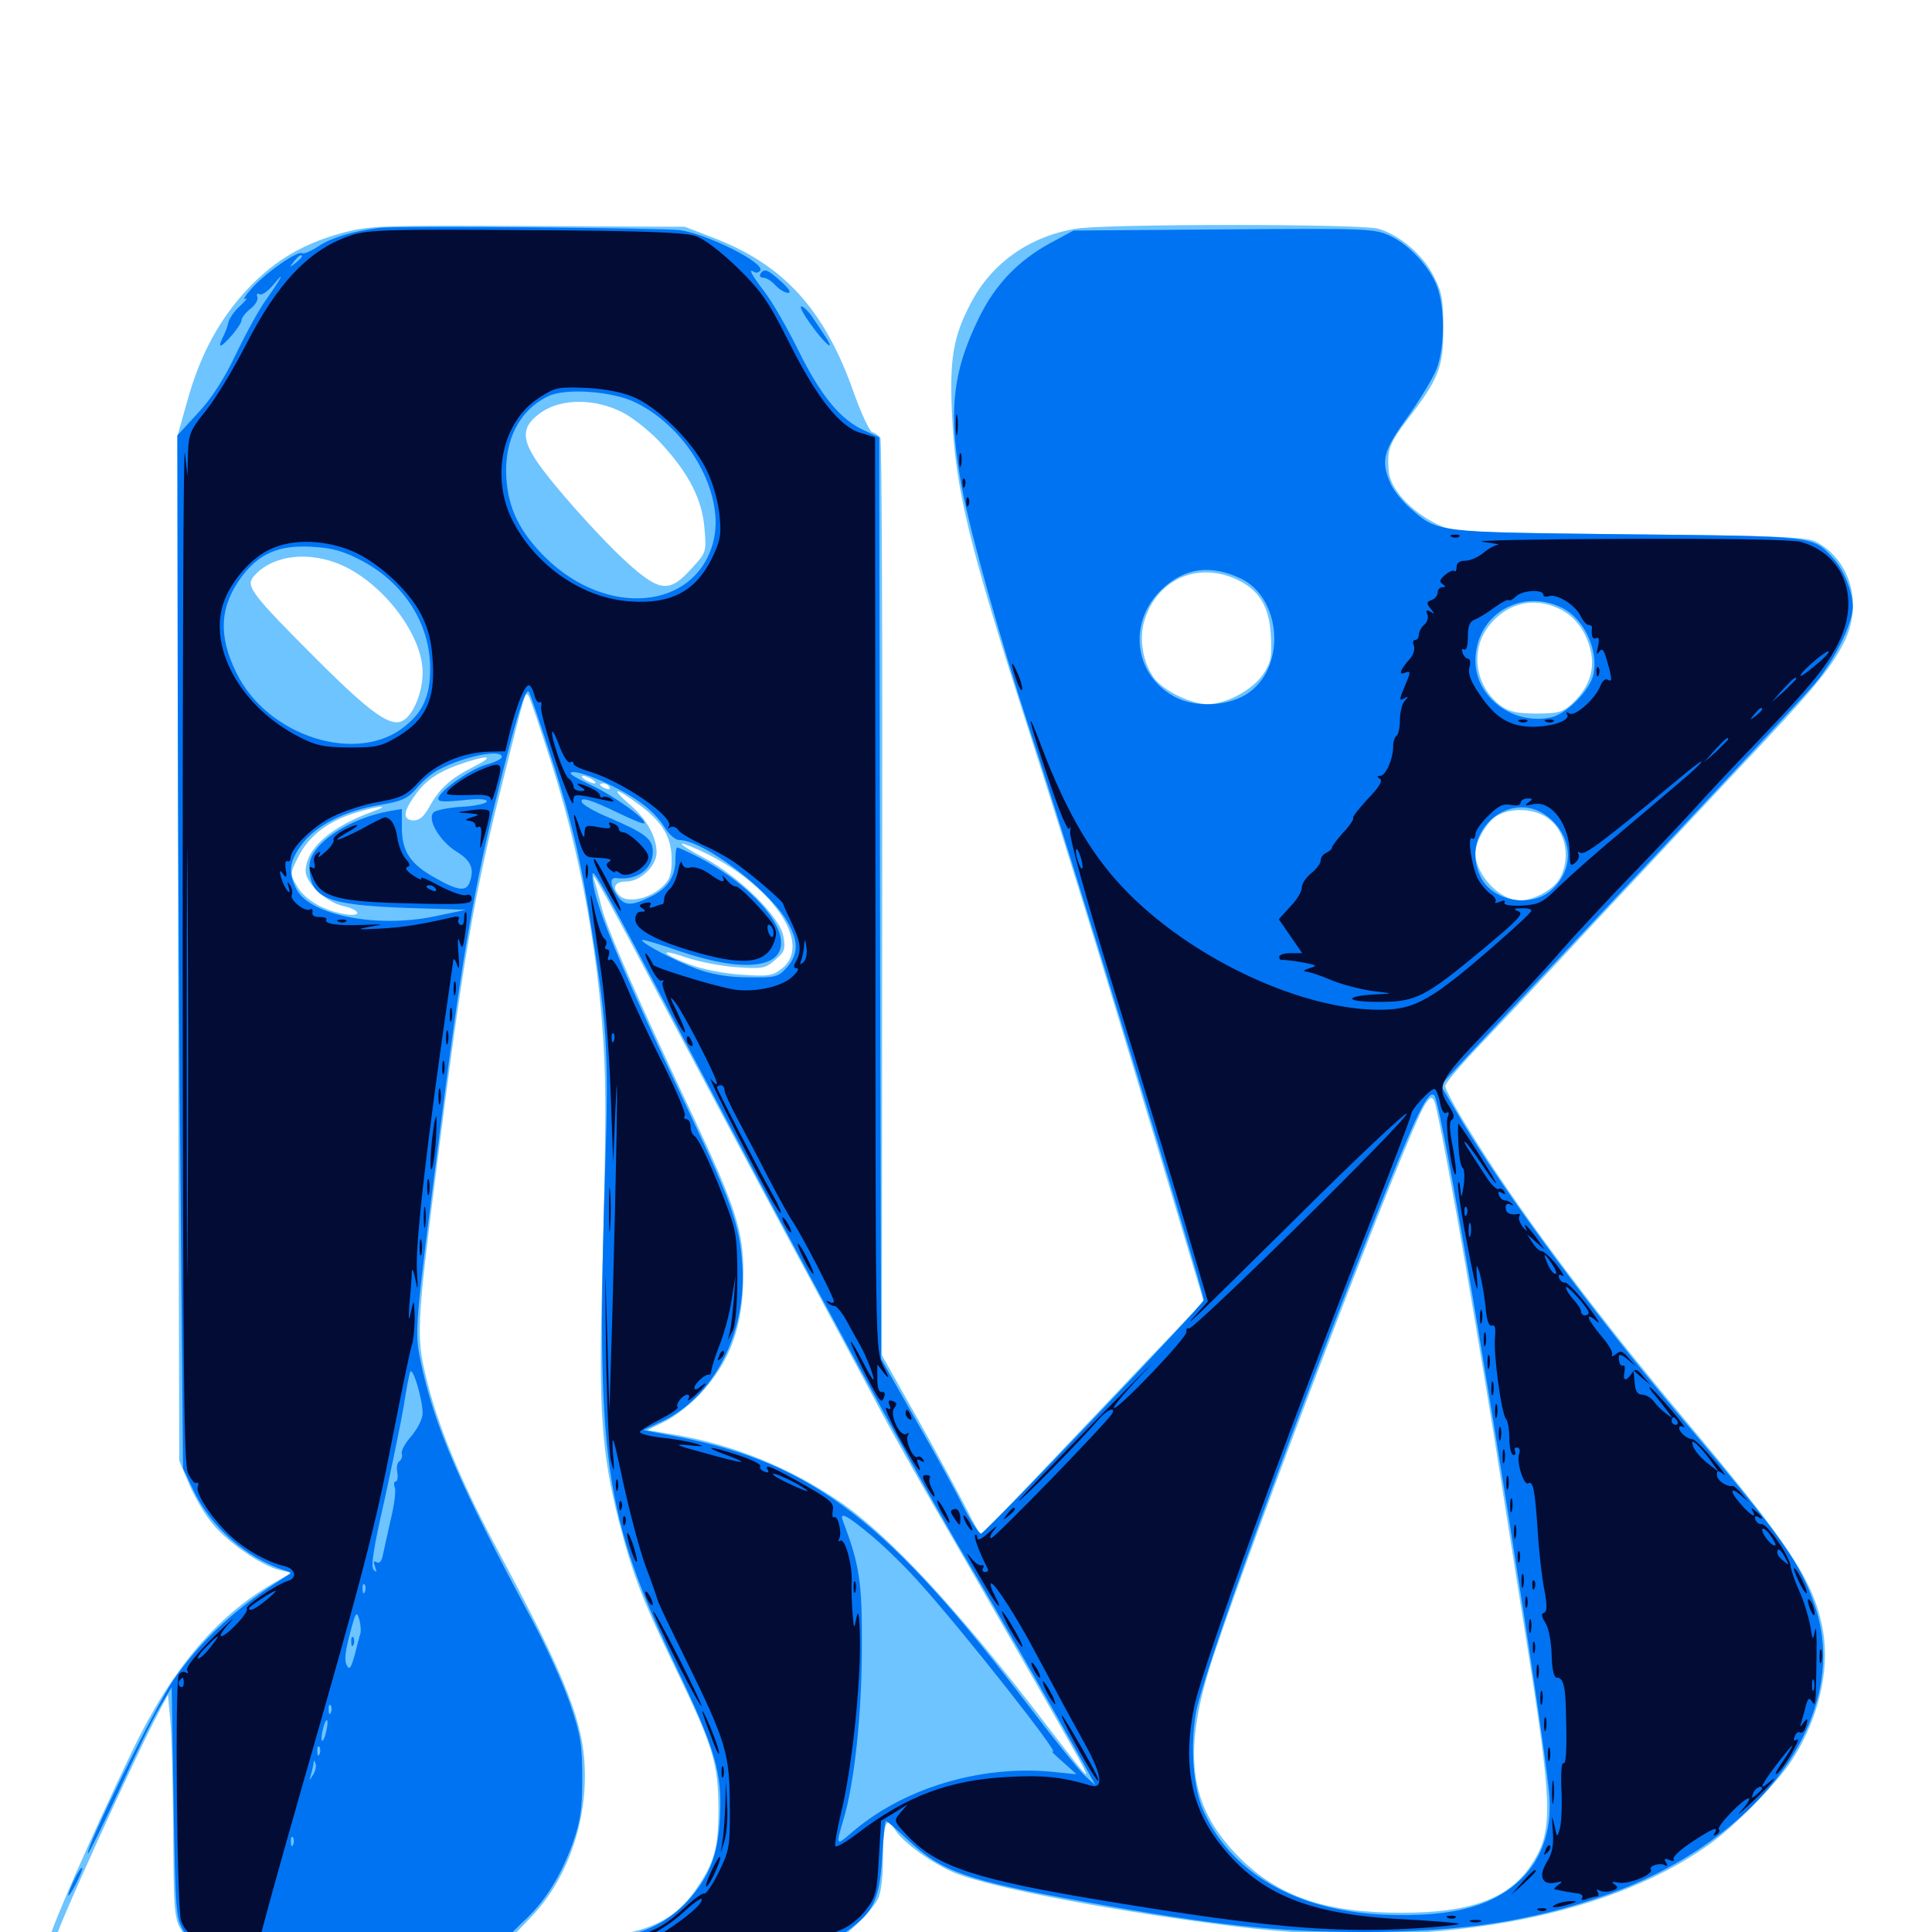 <svg xmlns="http://www.w3.org/2000/svg" viewBox="0 -1000 1000 1000">
	<path fill="#6dc4ff" d="M178.125 -879.688C157.422 -874.219 142.383 -865.43 128.32 -850.586C113.672 -834.961 103.516 -816.406 96.875 -792.188L91.797 -774.219L92.188 -508.984L92.773 -243.945L97.266 -233.203C99.609 -227.344 104.688 -218.164 108.594 -213.086C116.016 -202.93 135.156 -189.453 144.922 -187.305L150.781 -185.938L141.406 -180.469C111.914 -163.477 88.672 -135.742 68.359 -93.555C47.266 -49.609 25.391 0.195 25.391 4.492C25.391 6.641 26.953 9.766 28.906 11.523C32.227 14.648 68.164 14.844 506.445 14.844C979.102 14.844 980.469 14.844 980.469 10.938C980.469 8.789 979.297 7.031 978.125 7.031H702.148C501.758 7.031 429.688 6.445 432.617 4.688C438.867 1.367 451.172 -10.938 454.297 -16.797C456.055 -20.117 457.031 -28.125 457.031 -38.672C457.031 -55.469 458.984 -60.742 462.891 -53.516C466.406 -46.875 483.594 -34.57 495.508 -30.078C516.016 -22.266 580.273 -10.156 640.43 -2.734C738.867 9.375 829.883 -6.445 884.18 -44.922C897.461 -54.297 918.945 -76.172 926.953 -88.086C941.016 -109.375 947.266 -135.156 943.555 -156.055C939.062 -181.445 926.367 -200.586 870.898 -266.602C823.633 -323.047 783.789 -376.562 759.961 -415.82C753.32 -426.367 748.047 -436.328 748.047 -437.891C748.047 -439.258 756.25 -449.023 766.211 -459.375C776.172 -469.727 802.344 -497.656 824.219 -521.289C846.289 -544.922 880.078 -580.859 899.219 -601.367C938.672 -643.164 947.461 -653.711 954.297 -667.188C964.258 -686.719 958.203 -709.57 940.43 -719.336C935.352 -722.07 923.242 -722.656 843.75 -723.438C756.055 -724.414 752.539 -724.609 744.141 -728.516C730.078 -735.352 719.336 -747.07 718.75 -756.641C717.969 -767.188 719.141 -770.508 728.32 -782.617C744.727 -803.906 747.07 -809.766 747.07 -829.883C747.07 -845.117 746.289 -849.023 741.992 -857.227C736.523 -868.164 724.219 -878.516 713.281 -881.641C703.711 -884.18 573.242 -884.18 557.031 -881.641C533.008 -877.734 513.281 -863.867 502.539 -843.164C493.359 -825.781 491.406 -814.453 492.773 -785.156C494.531 -747.07 501.367 -718.555 531.25 -625.781C553.516 -556.25 569.141 -505.859 597.656 -410.938L623.047 -326.367L592.188 -294.141C575.391 -276.367 549.609 -249.414 535.156 -233.984C520.703 -218.75 508.398 -206.25 507.812 -206.055C507.227 -205.859 503.906 -211.719 500.391 -218.75C496.68 -225.977 485.547 -246.875 475.195 -265.234L456.445 -298.633L456.641 -534.961C456.836 -665.039 456.445 -772.266 455.664 -773.438C454.688 -774.609 452.93 -775.977 451.367 -776.367C450 -776.953 445.508 -786.523 441.602 -797.656C426.562 -840.039 405.469 -863.086 369.141 -876.953L354.492 -882.617L273.438 -883.008C198.438 -883.398 191.406 -883.203 178.125 -879.688ZM321.875 -786.719C327.344 -783.984 336.523 -776.758 342.188 -770.508C356.641 -754.883 363.477 -741.406 364.648 -726.367C365.625 -714.453 365.625 -714.062 358.398 -706.25C346.68 -692.969 341.602 -693.359 324.414 -708.984C309.766 -722.266 282.031 -753.516 276.172 -763.867C269.727 -774.414 270.898 -780.273 280.664 -786.914C291.016 -793.75 307.812 -793.75 321.875 -786.719ZM178.711 -706.641C200 -696.094 218.75 -670.508 218.75 -651.953C218.75 -641.797 214.062 -630.273 208.789 -627.148C202.539 -623.242 192.383 -630.273 163.867 -658.789C130.859 -691.797 127.148 -696.484 131.055 -701.367C140.82 -713.086 160.938 -715.234 178.711 -706.641ZM639.844 -700.195C651.758 -694.727 657.031 -686.133 657.812 -670.703C658.398 -659.961 657.812 -657.031 653.906 -651.172C648.438 -642.969 634.766 -635.547 625 -635.547C616.406 -635.547 601.953 -642.578 597.07 -649.414C591.797 -656.836 589.648 -668.359 591.992 -677.539C598.047 -699.609 619.141 -709.57 639.844 -700.195ZM808.789 -683.984C813.672 -681.25 817.773 -676.758 820.312 -671.68C826.953 -657.812 824.805 -646.094 813.477 -635.547C808.984 -631.445 806.445 -630.664 795.312 -630.664C785.352 -630.664 781.055 -631.641 776.953 -634.57C763.672 -644.531 760.742 -662.891 770.312 -675.586C780.078 -688.477 795.117 -691.602 808.789 -683.984ZM285.742 -603.906C303.125 -549.219 313.086 -486.719 313.281 -431.445C313.477 -413.281 312.695 -371.484 311.719 -338.672C309.766 -270.898 311.328 -248.047 320.312 -212.695C327.539 -184.766 332.422 -172.07 349.219 -137.305C369.141 -96.094 371.68 -87.695 371.875 -64.258C371.875 -43.359 369.922 -36.133 359.961 -21.68C347.266 -3.32 329.297 3.125 291.016 3.125H264.453L274.609 -7.422C292.188 -25.586 302.734 -52.93 302.734 -80.664C302.734 -107.617 294.141 -129.492 255.859 -200.977C237.891 -234.766 226.367 -262.695 220.508 -287.305C215.43 -308.008 215.82 -315.039 225.586 -392.383C239.844 -505.273 245.117 -535.742 260.938 -598.438C272.07 -642.969 271.875 -641.992 273.438 -640.039C274.219 -639.258 279.688 -622.852 285.742 -603.906ZM245.117 -603.125C233.203 -597.07 227.539 -591.992 222.266 -582.422C219.141 -576.953 216.992 -575.195 213.477 -575.391C208.008 -575.977 208.789 -580.469 216.211 -590.234C221.289 -596.875 228.711 -601.562 241.211 -605.469C253.906 -609.57 255.664 -608.398 245.117 -603.125ZM306.641 -596.484C308.203 -595.508 308.789 -594.531 307.617 -594.531C306.641 -594.531 304.297 -595.508 302.734 -596.484C301.172 -597.461 300.781 -598.438 301.758 -598.438C302.93 -598.438 305.078 -597.461 306.641 -596.484ZM315.43 -592.578C316.016 -591.406 315.234 -591.211 313.672 -591.797C310.156 -593.164 309.57 -594.531 312.305 -594.531C313.477 -594.531 314.844 -593.75 315.43 -592.578ZM330.664 -583.594C342.969 -574.609 347.656 -566.602 347.656 -554.883C347.656 -547.266 346.68 -544.531 342.578 -540.82C336.328 -534.961 325.391 -532.617 321.289 -535.938C316.406 -540.039 317.773 -543.75 324.219 -543.75C331.445 -543.75 339.844 -551.758 339.844 -558.789C339.844 -566.797 334.766 -575.977 326.172 -583.398C315.43 -592.578 318.359 -592.773 330.664 -583.594ZM192.773 -579.883C170.898 -571.875 158.203 -560.547 158.203 -549.023C158.203 -542.969 168.945 -533.008 177.539 -531.055C186.523 -529.102 187.695 -525.391 178.906 -526.758C167.578 -528.516 157.617 -534.375 153.711 -541.406C150 -547.852 150 -547.852 154.688 -557.031C160.156 -567.578 170.117 -575.195 184.57 -579.492C196.68 -583.203 202.734 -583.398 192.773 -579.883ZM798.828 -577.93C809.57 -572.461 813.672 -557.422 807.617 -545.898C804.688 -539.844 794.141 -533.984 786.719 -533.984C776.172 -533.984 763.672 -547.266 763.672 -558.594C763.672 -564.453 769.922 -575.195 775.195 -577.93C781.836 -581.641 791.797 -581.641 798.828 -577.93ZM366.797 -557.617C401.172 -540.234 420.117 -510.938 404.883 -498.828C400 -494.922 397.852 -494.531 383.789 -495.508C374.805 -496.094 363.477 -498.242 357.031 -500.781C342.188 -506.25 340.43 -509.57 354.883 -504.492C361.133 -502.344 372.852 -500 380.859 -499.414C394.531 -498.438 396.094 -498.633 401.172 -503.125C406.25 -507.422 406.641 -508.789 405.469 -515.43C403.516 -525.781 382.617 -546.289 364.258 -556.055C356.836 -559.961 351.758 -563.281 353.125 -563.281C354.492 -563.281 360.547 -560.742 366.797 -557.617ZM348.047 -471.484C365.43 -438.672 394.141 -384.766 412.109 -351.367C429.883 -318.164 449.805 -281.25 456.055 -269.336C462.305 -257.617 475 -235.156 483.984 -219.531C512.891 -169.727 551.758 -101.758 558.398 -89.648C565.625 -76.367 563.672 -78.32 542.188 -106.445C496.68 -166.016 459.961 -205.664 434.18 -223.047C408.203 -240.625 379.102 -252.344 349.219 -257.422L335.156 -259.766L344.141 -264.258C349.023 -266.602 357.031 -272.852 361.914 -277.93C378.125 -295.312 384.766 -313.477 384.766 -341.211C384.766 -362.891 380.664 -375.391 359.18 -421.289C329.492 -483.984 314.648 -518.164 311.523 -529.883C309.961 -536.328 308.008 -543.164 307.422 -545.117C305.273 -551.953 316.992 -530.469 348.047 -471.484ZM208.594 -524.805C211.523 -525.195 208.594 -525.586 202.148 -525.586C195.703 -525.586 193.359 -525.195 196.875 -524.805C200.391 -524.414 205.664 -524.414 208.594 -524.805ZM753.906 -371.68C759.375 -341.211 768.164 -288.477 773.633 -254.688C778.906 -220.898 785.938 -176.953 789.062 -157.031C804.102 -62.695 804.297 -51.953 791.797 -33.594C780.273 -16.992 760.547 -9.961 725.586 -9.961C686.133 -9.961 661.914 -18.164 641.406 -38.672C615.039 -65.234 611.523 -92.969 628.125 -142.969C651.562 -212.695 729.102 -415.43 737.5 -428.125C740.234 -432.227 741.016 -432.617 742.383 -430.078C743.359 -428.32 748.438 -402.148 753.906 -371.68ZM89.648 -52.539C89.844 -11.328 90.234 -7.031 93.75 -1.172C95.898 2.344 97.656 5.469 97.656 5.664C97.656 6.25 35.352 5.664 30.859 5.273C29.883 5.078 29.297 3.711 29.297 2.148C29.297 -1.172 67.773 -85.938 79.688 -108.984L86.914 -122.852L88.086 -110.156C88.867 -103.125 89.453 -77.344 89.648 -52.539ZM978.516 10.938C978.516 11.914 977.734 12.891 976.562 12.891C975.586 12.891 974.609 11.914 974.609 10.938C974.609 9.766 975.586 8.984 976.562 8.984C977.734 8.984 978.516 9.766 978.516 10.938Z"/>
	<path fill="#0073f3" d="M196.094 -882.031C182.422 -880.273 171.094 -876.758 165.039 -872.656C161.133 -870.117 157.227 -868.359 156.445 -868.945C154.102 -870.312 138.477 -859.57 130.859 -851.367C127.148 -847.266 125.391 -844.531 126.953 -845.312C128.516 -846.094 127.344 -844.531 124.414 -841.797C121.289 -839.062 118.555 -834.961 118.164 -833.008C117.773 -830.859 116.406 -827.344 115.234 -825.195C114.062 -822.852 113.672 -821.094 114.062 -821.094C116.016 -821.094 125 -831.836 125 -834.18C125 -835.352 126.953 -838.086 129.492 -840.039C132.031 -841.992 133.789 -844.727 133.203 -846.289C132.617 -847.852 133.203 -848.438 134.375 -847.656C135.547 -847.07 138.672 -849.219 141.602 -852.734C148.047 -860.547 145.898 -856.445 137.5 -844.531C133.984 -839.648 127.148 -827.148 122.07 -816.602C116.016 -803.906 109.57 -793.75 102.344 -786.133L91.797 -774.609L91.992 -642.188C92.188 -569.141 92.773 -449.023 93.555 -374.805L94.727 -240.039L100 -228.906C108.984 -209.766 127.148 -193.75 147.461 -187.109C151.172 -185.938 151.172 -185.938 147.656 -183.789C122.266 -167.969 104.297 -151.367 89.648 -130.273C80.273 -116.602 43.75 -42.383 45.508 -40.625C45.898 -40.234 52.93 -54.688 61.328 -72.656C69.531 -90.82 79.102 -110.352 82.617 -116.211L88.867 -126.758L89.844 -67.188C90.82 -10.156 91.016 -7.227 95.117 -0.391L99.414 7.031H64.844C40.43 7.031 29.297 6.25 27.734 4.688C24.609 1.562 24.805 5.273 28.125 9.375C30.469 12.5 59.375 12.891 502.539 13.867L974.609 15.039V11.133V7.031L700.977 7.422C457.617 8.008 427.93 7.617 431.25 5.078C433.398 3.516 438.281 -0.391 442.188 -3.32C452.539 -11.328 455.469 -18.75 456.641 -39.258C457.227 -49.219 458.008 -57.422 458.594 -57.422C459.18 -57.422 464.062 -53.125 469.727 -47.852C487.305 -31.25 499.805 -26.758 561.523 -15.625C628.125 -3.516 660.742 0 705.078 0C757.227 0 793.359 -5.664 832.422 -19.531C911.914 -48.047 958.398 -112.695 939.453 -168.555C931.836 -191.211 923.633 -202.93 867.773 -269.141C824.414 -320.898 778.711 -382.617 757.031 -419.141L745.703 -438.281L759.961 -453.711C777.148 -472.266 804.688 -501.562 877.148 -578.906C906.836 -610.547 934.961 -641.016 939.453 -646.289C949.609 -658.398 958.984 -677.344 958.984 -685.938C958.984 -693.75 954.297 -705.273 948.633 -711.328C938.086 -722.656 940.234 -722.461 841.797 -723.438C741.602 -724.609 744.531 -724.219 729.492 -737.305C725.391 -741.016 720.898 -746.68 719.531 -750.195C714.648 -761.523 716.016 -766.797 728.32 -783.789C734.766 -792.773 741.602 -804.102 743.555 -808.984C747.461 -819.336 748.047 -837.5 744.531 -849.609C741.602 -859.961 730.664 -872.461 719.922 -877.734C711.523 -881.641 709.57 -881.836 633.398 -881.25L555.664 -880.664L543.359 -874.023C526.953 -865.039 515.039 -852.539 506.836 -835.742C492.578 -806.836 490.625 -785.742 498.047 -746.68C502.734 -722.266 517.969 -668.359 532.812 -622.852C551.953 -565.234 623.047 -332.031 623.047 -327.148C623.047 -325 510.938 -207.422 507.812 -206.25C506.836 -205.859 502.539 -212.5 498.242 -220.898C494.141 -229.297 482.812 -249.805 473.242 -266.406L456.055 -296.68L455.469 -535.156L455.078 -773.633L447.461 -777.148C435.156 -782.617 425 -794.922 413.477 -818.164C407.617 -830.078 399.609 -843.945 395.703 -849.023C388.672 -858.203 387.109 -861.328 390.43 -859.18C391.406 -858.594 392.773 -858.984 393.555 -859.961C395.898 -863.867 366.992 -878.516 352.148 -880.859C344.531 -882.031 204.102 -883.203 196.094 -882.031ZM156.25 -867.188C156.25 -866.797 154.688 -865.234 152.93 -863.867C149.805 -861.328 149.609 -861.523 152.148 -864.648C154.688 -867.773 156.25 -868.75 156.25 -867.188ZM329.102 -791.602C356.641 -778.125 375.586 -743.75 369.141 -719.336C359.766 -684.18 313.867 -680.078 282.031 -711.719C269.141 -724.609 263.086 -736.719 262.109 -752.344C260.742 -772.07 268.945 -788.086 284.18 -795.117C293.359 -799.219 317.383 -797.461 329.102 -791.602ZM187.305 -709.766C209.375 -698.047 222.656 -676.953 222.656 -653.906C222.656 -640.039 219.141 -631.836 209.766 -624.219C185.156 -603.906 138.281 -618.75 122.266 -651.953C112.891 -671.094 113.672 -685.938 125 -701.367C133.984 -713.477 144.336 -717.969 161.328 -716.992C172.07 -716.406 177.539 -714.844 187.305 -709.766ZM642.188 -700.586C662.891 -690.625 665.82 -656.25 647.07 -641.992C637.109 -634.375 618.75 -633.203 607.422 -639.648C586.523 -651.367 583.789 -678.711 601.758 -695.312C613.477 -706.25 626.758 -707.812 642.188 -700.586ZM808.984 -685.156C819.922 -679.492 827.344 -663.672 824.805 -651.172C823.242 -642.969 810.938 -630.469 802.93 -628.711C783.203 -624.414 763.672 -639.062 763.672 -658.008C763.672 -681.836 787.5 -696.094 808.984 -685.156ZM286.914 -603.125C295.703 -575.195 300 -557.031 304.492 -529.883C314.258 -470.117 315.234 -456.836 313.281 -397.266C308.398 -244.141 312.305 -216.016 350.586 -135.938C370.312 -94.336 373.828 -82.422 372.656 -59.375C371.68 -39.844 367.188 -28.516 355.859 -16.016C345.703 -5.078 334.18 0.586 317.188 3.125C303.516 5.078 261.719 5.859 261.719 4.102C261.719 3.711 265.625 -0.391 270.312 -4.883C281.836 -15.234 290.234 -28.711 296.484 -46.094C300.586 -57.812 301.367 -63.867 301.367 -79.883C301.367 -96.68 300.586 -101.953 295.117 -117.969C291.602 -128.32 282.617 -148.047 275.195 -161.914C238.086 -231.055 224.609 -262.305 217.773 -295.117C214.453 -311.133 214.648 -312.5 227.734 -414.844C238.867 -503.125 245.508 -541.406 258.008 -591.602C266.797 -627.148 271.875 -643.75 273.633 -641.992C274.414 -641.211 280.273 -623.633 286.914 -603.125ZM259.766 -608.203C259.766 -607.227 256.25 -605.469 251.953 -604.297C243.945 -602.148 228.516 -591.406 226.953 -587.109C226.367 -584.961 228.711 -584.766 239.062 -585.742C247.266 -586.719 251.953 -586.523 251.953 -585.156C251.953 -584.18 246.289 -582.812 239.258 -582.422C232.227 -582.031 225.586 -580.664 224.414 -579.492C220.898 -575.977 227.539 -564.648 236.328 -559.18C243.945 -554.492 245.703 -550.195 242.969 -542.969C241.211 -538.477 236.719 -539.062 225.781 -545.312C212.5 -552.539 208.008 -559.18 208.008 -571.484V-581.25L202.148 -580.273C180.469 -576.562 160.156 -562.891 160.156 -551.758C160.156 -535.156 168.555 -531.641 209.961 -530.078L241.211 -529.102L224.414 -525.586C194.727 -519.531 160.352 -526.367 153.516 -539.648C149.023 -548.242 149.609 -553.906 156.055 -562.695C163.281 -572.656 178.516 -580.469 196.875 -583.398C208.398 -585.352 211.133 -586.719 215.82 -592.188C218.75 -595.703 223.828 -600 227.344 -601.758C240.43 -608.594 259.766 -612.5 259.766 -608.203ZM314.062 -594.531C329.492 -587.305 338.672 -580.273 343.945 -571.875C346.094 -568.164 349.609 -565.234 351.367 -565.234C363.477 -565.234 395.703 -541.406 406.641 -524.414C413.281 -513.672 413.672 -506.641 407.422 -499.414C402.93 -494.336 401.758 -493.945 387.305 -494.141C376.953 -494.141 368.359 -495.703 360.742 -498.438C349.609 -502.539 331.055 -512.305 332.422 -513.477C332.812 -513.867 341.797 -511.133 352.539 -507.422C383.789 -496.875 404.297 -498.633 404.297 -511.914C404.297 -524.609 385.547 -543.945 360.938 -556.641C355.859 -559.18 351.172 -561.328 350.586 -561.328C350 -561.328 349.609 -558.789 349.609 -555.469C349.609 -546.289 345.703 -540.234 336.914 -535.938C326.562 -530.859 323.242 -531.055 319.531 -536.328C315.82 -541.602 315.43 -545.898 318.945 -545.508C329.688 -544.141 337.891 -550 337.891 -559.18C337.891 -565.82 333.984 -568.75 314.844 -576.953C307.617 -579.883 301.562 -583.594 301.172 -584.766C300 -587.891 305.859 -586.133 321.094 -578.711C327.539 -575.586 333.008 -573.438 333.398 -573.828C335.156 -575.586 317.969 -588.086 305.664 -593.75C295.898 -598.438 293.359 -600.195 296.875 -600.391C299.609 -600.391 307.227 -597.852 314.062 -594.531ZM803.125 -575.586C814.648 -564.648 814.258 -549.023 802.539 -538.867C791.797 -530.078 772.852 -533.594 766.602 -545.703C754.102 -569.922 783.594 -594.141 803.125 -575.586ZM349.023 -471.484C416.797 -342.773 475.586 -234.375 500 -193.164C514.844 -168.164 547.852 -110.547 560.547 -87.695L566.992 -75.977L561.523 -80.859C558.594 -83.594 545.898 -99.414 533.203 -116.016C460.156 -212.305 421.094 -242.383 351.367 -256.25L333.008 -259.766L341.797 -263.867C369.336 -276.367 386.719 -309.961 384.18 -345.703C382.812 -365.82 378.516 -377.93 357.031 -423.633C318.555 -505.078 306.641 -534.375 306.641 -546.875C306.641 -551.367 310.156 -545.312 349.023 -471.484ZM750.781 -394.336C767.578 -302.734 797.852 -110.938 801.758 -72.656C803.516 -55.273 799.219 -40.625 789.648 -29.883C775 -13.672 752.734 -7.422 716.016 -8.984C670.508 -11.133 636.719 -30.859 622.656 -63.281C617.578 -74.805 616.016 -96.289 618.945 -113.086C622.461 -133.203 666.016 -253.711 712.305 -370.898C733.008 -423.242 739.258 -436.133 742.383 -433.008C743.359 -432.031 747.07 -414.648 750.781 -394.336ZM218.75 -268.359C218.75 -265.625 216.016 -260.352 212.891 -256.641C209.57 -252.93 207.422 -248.828 208.008 -247.461C208.398 -246.094 207.812 -244.531 206.836 -243.75C205.664 -243.164 205.078 -240.43 205.664 -237.891C206.055 -235.352 205.664 -233.203 204.883 -233.203C203.906 -233.203 203.711 -231.836 204.297 -230.273C205.078 -228.711 204.102 -220.898 202.148 -213.086C200.391 -205.469 198.633 -197.07 198.047 -194.531C197.461 -191.797 196.289 -190.625 194.922 -191.406C193.359 -192.383 193.164 -191.602 194.141 -189.062C195.117 -186.328 194.922 -185.938 193.359 -187.5C191.797 -189.062 193.359 -198.828 199.023 -223.633C203.125 -242.383 207.617 -264.258 208.984 -272.266C210.156 -280.273 211.719 -288.281 212.305 -289.844C213.477 -293.164 218.75 -275.977 218.75 -268.359ZM451.172 -205.078C458.203 -199.219 469.531 -188.086 476.562 -180.078C499.023 -155.078 549.805 -90.625 544.922 -93.359C543.359 -94.336 545.312 -92.188 549.609 -88.477L557.227 -81.641L543.75 -83.008C506.445 -86.328 466.406 -74.023 440.039 -50.781C432.812 -44.531 432.617 -44.922 436.523 -58.008C442.188 -76.758 446.094 -112.5 446.094 -147.266C446.289 -181.445 444.922 -189.844 436.328 -212.695C434.18 -217.969 438.281 -215.82 451.172 -205.078ZM188.867 -176.172C188.281 -174.609 187.695 -175.195 187.695 -177.344C187.5 -179.492 188.086 -180.664 188.672 -179.883C189.258 -179.297 189.453 -177.539 188.867 -176.172ZM186.523 -154.492C186.133 -153.125 184.766 -148.242 183.594 -143.359C181.641 -136.523 180.859 -135.352 179.492 -138.086C178.125 -140.234 178.711 -145.508 181.055 -154.102C183.984 -165.43 184.57 -166.406 185.938 -161.914C186.719 -158.984 186.914 -155.664 186.523 -154.492ZM177.148 -133.203C177.734 -134.57 177.539 -136.328 176.953 -136.914C176.367 -137.695 175.781 -136.523 175.977 -134.375C175.977 -132.227 176.562 -131.641 177.148 -133.203ZM171.289 -113.672C170.703 -112.109 170.117 -112.695 170.117 -114.844C169.922 -116.992 170.508 -118.164 171.094 -117.383C171.68 -116.797 171.875 -115.039 171.289 -113.672ZM168.75 -103.516C168.164 -100.586 167.188 -98.633 166.602 -99.023C166.211 -99.609 166.406 -102.344 167.188 -105.078C167.773 -108.008 168.75 -109.961 169.336 -109.57C169.727 -108.984 169.531 -106.25 168.75 -103.516ZM165.43 -92.188C164.844 -90.625 164.258 -91.211 164.258 -93.359C164.062 -95.508 164.648 -96.68 165.234 -95.898C165.82 -95.312 166.016 -93.555 165.43 -92.188ZM162.109 -81.445C159.961 -78.125 159.961 -78.125 160.938 -81.445C161.523 -83.398 162.109 -86.133 162.305 -87.305C162.305 -89.062 162.695 -89.062 163.281 -87.305C163.867 -85.938 163.281 -83.398 162.109 -81.445ZM151.758 -45.312C151.172 -43.75 150.586 -44.336 150.586 -46.484C150.391 -48.633 150.977 -49.805 151.562 -49.023C152.148 -48.438 152.344 -46.68 151.758 -45.312ZM143.555 1.758C141.406 1.172 139.062 -0.195 138.281 -1.562C137.305 -2.93 136.719 -2.539 136.719 -0.391C136.719 2.148 138.086 3.125 142.188 2.93C146.289 2.734 146.484 2.539 143.555 1.758ZM181.836 -150C181.836 -147.852 182.422 -147.266 183.008 -148.828C183.594 -150.195 183.398 -151.953 182.812 -152.539C182.227 -153.32 181.641 -152.148 181.836 -150ZM393.555 -858.203C392.969 -857.227 393.555 -856.25 395.117 -856.25C396.68 -856.25 399.414 -854.492 401.367 -852.344C403.32 -850.195 406.25 -848.438 407.812 -848.438C409.766 -848.438 408.398 -850.586 404.297 -854.297C397.266 -860.547 395.508 -861.328 393.555 -858.203ZM419.141 -832.812C426.562 -822.266 433.008 -816.797 427.344 -825.586C425.391 -828.516 422.461 -833.008 420.703 -835.547C419.141 -838.086 416.406 -840.82 415.039 -841.406C413.477 -841.992 415.43 -838.086 419.141 -832.812ZM38.477 -27.148C33.789 -17.383 34.57 -15.82 39.258 -24.805C41.406 -29.102 42.969 -32.812 42.578 -33.203C41.992 -33.594 40.234 -30.859 38.477 -27.148Z"/>
	<path fill="#020c35" d="M182.812 -878.516C160.742 -871.68 143.945 -854.297 126.953 -820.898C120.508 -808.398 111.328 -793.164 106.445 -787.305C98.438 -777.344 97.656 -775.391 97.266 -765.039L97.07 -753.711L95.703 -765.43C94.922 -771.875 94.531 -657.227 94.531 -510.547C94.727 -291.992 95.117 -242.773 97.266 -237.695C98.828 -234.18 100.781 -231.836 101.758 -232.422C102.734 -233.008 102.93 -232.031 102.344 -230.469C100.977 -226.953 110.742 -212.5 120.117 -204.297C127.734 -197.461 138.672 -191.406 146.875 -189.453C153.125 -188.086 154.102 -183.203 148.828 -181.641C142.773 -179.688 126.367 -168.555 127.734 -167.383C129.297 -165.82 117.383 -153.125 114.453 -153.125C113.477 -153.125 115.43 -156.445 119.141 -160.352C122.852 -164.453 118.945 -160.938 110.547 -152.734C101.172 -143.359 95.898 -136.719 96.875 -135.352C97.656 -133.984 97.461 -133.594 96.094 -134.375C94.922 -134.961 93.359 -134.57 92.578 -133.203C90.43 -129.883 91.602 -11.328 93.75 -5.859C96.68 2.148 101.953 4.492 119.141 5.859C148.047 8.008 219.531 8.984 226.562 7.227C231.055 6.055 216.211 5.469 184.18 5.273C147.266 5.078 134.766 4.492 134.766 2.734C134.766 1.562 143.945 -31.836 155.273 -71.484C188.086 -185.938 194.336 -210.156 202.93 -254.688C207.422 -277.734 211.914 -299.414 212.891 -302.734C214.062 -306.055 214.648 -313.086 214.648 -318.359C214.258 -327.734 214.258 -327.734 212.695 -321.094C211.523 -315.625 211.328 -316.406 211.914 -325C212.5 -330.859 213.086 -337.891 213.086 -340.625C213.281 -344.141 213.867 -343.164 215.039 -337.695C216.211 -331.25 216.406 -332.031 215.82 -341.797C214.844 -355.469 220.703 -406.641 232.227 -486.133C233.398 -493.75 234.375 -501.172 234.57 -502.734C234.57 -504.297 235.547 -503.516 236.523 -500.781C237.695 -497.266 237.891 -499.023 237.305 -506.641C236.719 -513.477 237.109 -515.625 237.891 -512.5C239.258 -508.203 239.648 -508.984 240.82 -517.188C241.602 -522.461 241.797 -527.344 241.211 -527.734C240.625 -528.32 240.234 -526.758 240.234 -524.414C240.234 -522.07 239.453 -520.703 238.281 -521.289C237.109 -522.07 236.719 -523.438 237.5 -524.414C238.086 -525.586 236.719 -525.977 233.984 -525.195C217.969 -521.484 208.398 -519.922 196.289 -519.336C184.766 -518.75 183.984 -518.945 191.406 -520.312C199.414 -521.68 199.219 -521.68 187.891 -521.289C174.805 -520.703 167.383 -521.875 168.945 -524.023C169.336 -524.805 167.773 -525.391 165.43 -525.391C162.891 -525.195 161.328 -526.172 161.719 -527.734C161.914 -529.297 161.523 -529.883 160.547 -529.297C158.008 -527.734 150 -533.984 150.977 -536.719C151.562 -538.086 151.172 -540.43 150 -541.992C148.633 -544.141 148.438 -543.75 149.414 -540.82C150.195 -538.281 150 -537.695 148.828 -538.867C147.852 -540.039 146.289 -542.969 145.508 -545.703C144.531 -549.609 144.727 -550 146.484 -547.656C148.242 -545.312 148.633 -545.703 147.852 -550C147.461 -552.93 147.852 -554.883 148.633 -554.297C149.609 -553.711 150.391 -554.492 150.391 -555.859C150.391 -560.938 161.914 -572.266 172.266 -577.344C178.125 -580.273 188.867 -583.789 196.289 -584.961C208.008 -587.109 210.547 -588.477 216.992 -595.508C225.195 -604.492 239.453 -610.547 252.93 -610.938L261.523 -611.133L263.867 -620.898C266.992 -633.789 271.484 -645.312 273.633 -645.312C274.609 -645.312 275.781 -643.164 276.562 -640.43C277.148 -637.695 278.516 -635.938 279.297 -636.523C280.273 -637.109 280.469 -635.938 280.078 -634.18C279.688 -632.227 283.203 -619.336 287.891 -605.273C292.578 -591.406 296.68 -582.031 296.68 -584.57C296.875 -589.453 296.289 -589.453 313.477 -585.742C317.773 -584.766 318.555 -584.961 316.406 -586.523C314.844 -587.5 312.891 -587.891 312.109 -587.5C311.328 -586.914 310.547 -587.305 310.547 -588.281C310.547 -589.258 308.398 -591.016 305.664 -592.188C299.609 -594.922 296.68 -595.117 300.781 -592.578C303.32 -591.016 303.125 -590.625 300.391 -590.625C298.438 -590.625 296.875 -591.602 296.875 -592.773C296.875 -594.141 295.703 -596.094 294.141 -597.266C291.602 -599.219 284.57 -619.922 285.938 -621.289C286.328 -621.68 288.086 -617.969 289.844 -613.086C291.797 -608.203 294.141 -604.688 295.117 -605.469C296.094 -606.055 296.875 -605.664 296.875 -604.688C296.875 -603.711 300.586 -601.953 305.273 -600.586C322.656 -595.312 350 -576.367 346.094 -572.07C345.312 -571.094 345.703 -571.094 347.07 -571.875C348.242 -572.461 350 -571.875 350.977 -570.508C351.758 -568.945 357.617 -565.625 363.672 -562.695C369.922 -559.961 378.32 -555.273 382.227 -552.148C391.406 -545.508 405.273 -533.398 405.469 -532.031C405.469 -531.445 407.422 -527.148 409.766 -522.266C414.453 -512.305 415.039 -508.008 412.109 -502.539C410.547 -499.805 410.742 -498.828 412.5 -498.828C413.867 -498.828 412.695 -496.68 409.766 -494.141C403.906 -488.867 388.867 -485.938 378.516 -488.086C367.188 -490.234 337.891 -499.414 337.891 -500.781C337.891 -501.367 336.523 -503.711 334.961 -505.859C333.203 -507.812 333.789 -505.469 336.328 -500.391C338.672 -495.312 341.406 -491.797 342.383 -492.383C343.555 -492.969 343.75 -492.578 342.969 -491.406C341.797 -489.453 352.344 -465.625 354.492 -465.625C355.078 -465.625 353.32 -470.312 350.586 -475.977C346.484 -484.18 346.289 -485.156 349.414 -481.25C353.711 -475.977 371.094 -442.188 371.094 -439.258C371.094 -438.281 369.727 -439.258 367.969 -441.406C365.039 -445.117 393.75 -388.086 400.781 -376.758C405.859 -368.164 405.078 -372.656 399.609 -382.227C392.188 -395.508 371.094 -435.938 371.094 -437.109C371.094 -437.695 372.07 -438.281 373.047 -438.281C374.219 -438.281 375 -437.109 375 -435.742C375 -434.375 378.125 -427.539 381.836 -420.703C385.547 -413.672 392.773 -400.195 397.656 -390.43C402.734 -380.859 408.203 -370.703 410.156 -367.969C414.453 -361.719 431.641 -328.711 431.641 -326.367C431.641 -325.586 430.469 -325.391 429.297 -326.172C427.734 -326.953 427.344 -326.758 428.32 -325.781C429.297 -324.805 430.859 -324.023 432.031 -324.023C433.008 -324.023 435.938 -320.508 438.281 -316.211C440.625 -311.914 443.75 -306.25 445.312 -303.516C448.438 -298.047 453.125 -285.938 451.953 -285.938C451.562 -285.938 449.023 -290.43 446.289 -295.703C443.555 -301.172 440.82 -305.469 440.43 -305.469C439.453 -305.469 451.172 -281.641 454.688 -276.562C456.25 -274.414 456.641 -274.414 457.617 -276.953C458.398 -278.711 457.812 -279.883 456.445 -279.492C454.883 -279.297 454.102 -281.641 454.102 -286.328V-293.75L457.617 -289.258C460.547 -285.742 460.547 -286.328 457.031 -293.164C453.125 -301.562 453.125 -302.734 453.125 -537.5L452.93 -773.633L445.312 -775.977C434.57 -779.102 422.266 -794.727 407.812 -824.023C397.656 -844.141 393.945 -849.414 381.641 -861.523C372.852 -869.922 364.258 -876.562 359.766 -877.93C354.688 -879.688 329.297 -880.664 272.461 -880.859C204.492 -881.445 190.82 -881.055 182.812 -878.516ZM328.711 -794.141C341.797 -788.281 360.352 -769.336 366.406 -755.273C369.336 -749.023 372.07 -738.867 372.461 -732.812C373.438 -723.438 372.852 -719.922 368.555 -711.133C360.156 -694.141 347.656 -687.305 326.758 -688.672C301.758 -690.039 276.953 -707.227 265.039 -731.055C253.906 -753.711 260.156 -782.031 279.102 -794.141C287.5 -799.609 289.062 -799.805 303.711 -799.219C314.062 -798.633 322.461 -796.875 328.711 -794.141ZM180.664 -715.43C194.141 -710.352 211.523 -694.922 218.164 -681.641C221.875 -674.219 223.438 -667.773 224.023 -657.031C225.195 -637.891 220.312 -627.539 206.25 -618.945C197.461 -613.672 194.922 -613.086 180.859 -613.086C167.383 -613.281 163.477 -614.062 154.492 -618.75C125.781 -633.594 108.789 -662.5 115.039 -685.938C118.164 -697.07 128.125 -709.57 138.477 -715.039C149.609 -720.898 165.625 -721.094 180.664 -715.43ZM97.07 -360.547C96.875 -311.523 96.68 -351.758 96.68 -450C96.68 -548.242 96.875 -588.477 97.07 -539.258C97.461 -490.234 97.461 -409.766 97.07 -360.547ZM415.82 -501.953C414.062 -500.391 413.867 -500.586 414.844 -503.32C415.43 -505.273 416.211 -508.789 416.211 -511.133C416.602 -514.258 416.797 -513.867 417.383 -509.766C417.969 -506.641 417.188 -503.125 415.82 -501.953ZM137.695 -171.68C132.227 -167.188 128.906 -165.625 128.906 -167.578C128.906 -168.555 141.211 -176.562 142.578 -176.562C143.164 -176.562 141.016 -174.414 137.695 -171.68ZM108.984 -147.461C106.445 -144.141 103.711 -141.602 102.734 -141.602C101.562 -141.406 103.32 -144.141 106.445 -147.266C113.672 -154.688 114.844 -154.883 108.984 -147.461ZM95.117 -128.711C95.117 -127.148 94.336 -126.367 93.359 -126.953C92.383 -127.539 92.188 -128.906 92.773 -129.883C94.531 -132.422 95.117 -132.031 95.117 -128.711ZM494.727 -780.078C494.727 -775.195 495.117 -773.242 495.508 -775.781C495.898 -778.125 495.898 -782.031 495.508 -784.57C495.117 -786.914 494.727 -784.961 494.727 -780.078ZM496.484 -761.523C496.484 -758.398 496.875 -757.227 497.461 -759.18C497.852 -760.938 497.852 -763.672 497.461 -765.039C496.875 -766.211 496.484 -764.844 496.484 -761.523ZM498.242 -749.609C498.242 -747.461 498.828 -746.875 499.414 -748.438C500 -749.805 499.805 -751.562 499.219 -752.148C498.633 -752.93 498.047 -751.758 498.242 -749.609ZM500.195 -739.844C500.195 -737.695 500.781 -737.109 501.367 -738.672C501.953 -740.039 501.758 -741.797 501.172 -742.383C500.586 -743.164 500 -741.992 500.195 -739.844ZM751.562 -722.07C750 -722.656 750.586 -723.242 752.734 -723.242C754.883 -723.438 756.055 -722.852 755.273 -722.266C754.688 -721.68 752.93 -721.484 751.562 -722.07ZM767.578 -719.531C773.438 -718.75 776.953 -718.164 775.195 -717.969C773.438 -717.773 770.117 -715.82 767.578 -713.672C765.039 -711.523 760.938 -709.766 758.398 -709.766C755.469 -709.766 753.906 -708.594 753.906 -706.445C753.906 -704.688 753.32 -703.711 752.734 -704.492C752.148 -705.078 750 -704.102 747.852 -702.344C745.117 -700 744.922 -698.828 746.68 -697.656C748.438 -696.484 748.438 -696.094 746.68 -696.094C745.312 -696.094 744.141 -694.922 744.141 -693.359C744.141 -691.797 742.773 -690.039 741.016 -689.453C738.281 -688.477 738.281 -687.695 740.43 -684.961C742.773 -682.227 742.773 -681.836 740.43 -683.398C738.281 -684.57 737.891 -684.18 738.867 -681.836C739.453 -680.273 738.672 -677.734 737.109 -676.562C735.547 -675.195 734.375 -672.852 734.375 -671.484C734.375 -669.922 733.594 -668.75 732.422 -668.75C731.445 -668.75 731.055 -667.383 731.836 -665.82C732.422 -664.062 731.641 -661.328 730.078 -659.375C724.609 -653.125 723.633 -650.391 727.148 -651.758C730.273 -652.93 730.273 -652.344 727.539 -645.898C724.023 -637.5 724.023 -636.914 727.148 -638.672C729.102 -639.844 729.102 -639.453 727.148 -637.305C725.781 -635.938 724.609 -631.445 724.609 -627.539C724.609 -623.438 723.828 -619.727 722.852 -619.141C721.875 -618.555 721.094 -616.016 721.094 -613.672C721.094 -607.031 717.188 -598.438 714.453 -598.438C712.5 -598.438 712.5 -598.047 714.258 -596.875C715.82 -595.898 713.867 -592.578 708.008 -586.523C703.32 -581.445 699.805 -576.953 700.391 -576.562C700.781 -575.977 698.633 -572.656 695.312 -569.141C692.188 -565.625 689.453 -562.109 689.453 -561.328C689.453 -560.547 688.086 -559.375 686.523 -558.594C684.961 -558.008 683.594 -556.25 683.594 -554.688C683.594 -553.125 681.445 -550.195 678.711 -548.047C675.977 -545.898 673.828 -542.578 673.828 -540.625C673.828 -538.477 671.094 -533.984 667.773 -530.664L661.914 -524.219L667.969 -515.43L674.023 -506.641H667.969C664.844 -506.641 662.109 -505.859 662.109 -504.688C662.109 -503.711 662.695 -502.93 663.672 -503.125C664.453 -503.32 668.945 -502.734 673.828 -501.953C681.836 -500.391 682.227 -500.195 677.734 -498.828C674.805 -497.852 674.219 -497.266 676.172 -497.07C677.93 -496.875 683.594 -495.117 688.867 -492.773C693.945 -490.625 703.516 -488.086 709.961 -487.109C721.484 -485.742 721.484 -485.742 712.891 -485.352C695.703 -484.57 695.508 -481.445 712.695 -481.445C732.812 -481.25 737.109 -483.398 768.359 -509.375C785.938 -524.023 788.867 -527.148 785.938 -528.32C783.008 -529.492 783.398 -529.883 787.695 -529.883C790.82 -530.078 792.969 -529.297 792.578 -528.516C792.383 -527.539 784.57 -520.312 775.391 -512.305C741.016 -482.227 732.617 -477.344 714.062 -477.344C674.219 -477.344 619.141 -502.734 584.766 -536.914C566.016 -555.469 552.344 -578.516 538.867 -614.062C530.273 -636.914 532.227 -627.734 542.773 -596.484C548.438 -579.688 552.734 -569.336 553.516 -571.094C554.102 -572.656 554.297 -572.07 553.906 -569.531C553.32 -566.992 562.5 -533.984 574.023 -496.289C599.219 -414.453 609.375 -380.859 618.359 -349.609L625.195 -326.367L619.727 -320.312C610.156 -309.766 616.016 -315.234 672.07 -370.703C702.148 -400.586 727.539 -424.414 728.125 -423.633C729.883 -421.875 617.383 -310.938 615.234 -312.305C614.453 -312.891 613.867 -312.109 614.062 -310.547C614.258 -307.422 578.125 -269.727 576.562 -271.289C575.977 -271.875 583.203 -280.469 592.969 -290.625C602.539 -300.586 591.602 -289.648 568.945 -266.602C546.094 -243.359 527.344 -223.828 527.344 -223.242C527.344 -221.875 561.133 -256.25 568.359 -265.039C572.656 -270.117 577.344 -272.266 575.781 -268.555C574.609 -265.43 515.039 -203.906 513.086 -203.906C511.914 -203.906 512.695 -205.859 514.844 -208.398C516.797 -210.742 515.625 -210.156 512.109 -207.031C508.398 -203.516 505.859 -202.344 505.859 -203.906C505.859 -205.273 505.273 -206.055 504.688 -205.469C503.906 -204.492 507.031 -196.094 511.328 -187.891C511.719 -186.914 511.133 -186.328 509.766 -186.328C508.594 -186.328 508.203 -187.305 508.789 -188.281C509.57 -189.453 509.18 -190.039 508.008 -189.844C507.031 -189.453 504.688 -191.016 502.93 -193.164C499.219 -197.461 498.633 -198.633 510.547 -178.125C516.602 -167.773 519.531 -165.43 514.648 -174.609C512.891 -177.93 512.305 -180.469 513.086 -180.469C515.039 -180.469 526.758 -162.109 536.133 -144.336C547.461 -123.047 553.32 -112.305 562.109 -96.289C570.312 -81.445 571.289 -73.828 564.648 -75.781C549.414 -80.273 540.625 -81.25 521.875 -80.273C491.406 -78.711 469.336 -70.508 443.75 -50.977C438.086 -46.68 433.008 -43.75 432.422 -44.336C431.836 -44.922 433.203 -52.734 435.352 -61.719C440.625 -83.008 445.312 -125.586 445.117 -150.195C444.922 -163.867 444.336 -167.773 443.359 -162.891C441.992 -156.25 441.992 -156.25 441.211 -165.82C440.82 -171.289 440.625 -178.32 440.82 -181.445C441.211 -190.234 437.305 -204.102 434.961 -202.539C433.789 -201.953 433.594 -202.344 434.375 -203.516C435.938 -206.25 433.789 -216.016 431.641 -214.648C430.859 -214.258 430.664 -215.82 431.055 -218.164C431.836 -221.875 429.688 -223.828 417.578 -230.664C400.781 -240.234 395.312 -242.773 397.266 -239.453C398.242 -237.891 397.656 -237.5 395.703 -238.281C393.945 -238.867 392.969 -240.234 393.555 -241.016C394.141 -241.992 389.062 -244.531 382.422 -246.68C367.578 -251.758 362.5 -251.758 375.977 -246.875C389.648 -241.797 384.961 -242.188 364.258 -248.047C349.609 -251.953 348.242 -252.734 356.445 -251.953C364.648 -251.172 365.234 -251.172 360.352 -252.734C357.227 -253.711 349.023 -255.273 342.383 -255.859C335.742 -256.641 330.664 -258.008 331.25 -258.984C331.836 -259.766 336.719 -262.891 342.188 -265.625C347.461 -268.359 351.367 -271.094 350.781 -271.68C349.414 -273.047 353.32 -278.125 355.859 -278.125C356.836 -278.125 357.031 -276.953 356.25 -275.781C355.469 -274.414 357.227 -275.391 359.961 -277.93C365.43 -283.008 367.383 -286.133 362.305 -282.031C360.742 -280.664 359.375 -280.469 359.375 -281.641C359.375 -283.789 365.234 -289.062 366.992 -288.477C367.578 -288.086 368.164 -289.062 368.164 -290.43C368.164 -291.602 370.117 -297.852 372.461 -303.906C375 -310.156 377.734 -320.703 378.711 -327.344L380.664 -339.648L379.883 -327.93C379.297 -321.484 378.516 -314.062 377.93 -311.328L376.758 -306.445L379.297 -311.328C380.664 -314.258 381.641 -325 381.641 -338.672C381.641 -358.203 381.055 -362.891 376.562 -374.805C369.336 -394.141 361.914 -410.352 359.57 -411.914C358.398 -412.5 357.422 -414.844 357.422 -416.992C357.422 -418.945 356.445 -420.703 355.273 -420.703C354.297 -420.703 353.711 -421.484 354.492 -422.656C355.078 -423.633 350 -435.742 343.164 -449.414C336.133 -463.086 327.734 -481.25 324.219 -489.648C320.508 -498.828 317.188 -504.102 315.82 -503.32C314.648 -502.539 314.258 -503.32 315.039 -505.273C315.625 -507.227 315.43 -508.594 314.258 -508.594C313.086 -508.594 312.891 -509.57 313.672 -510.742C314.258 -511.914 313.867 -513.477 312.695 -514.258C311.523 -515.039 309.18 -521.68 307.617 -529.297C304.297 -545.117 305.469 -535.156 310.742 -499.805C312.891 -485.938 315.234 -457.227 316.016 -436.328L317.383 -398.242L318.555 -425.586C319.336 -445.508 319.531 -442.188 319.141 -412.891C318.75 -390.82 317.773 -349.609 316.992 -321.094L315.43 -269.336L314.258 -310.352C313.086 -350.195 313.086 -349.805 313.672 -301.562C314.062 -274.219 315.234 -248.242 316.211 -243.945C317.969 -236.914 318.164 -237.5 317.188 -248.828C316.602 -259.18 317.578 -256.25 322.461 -233.203C325.781 -217.773 331.055 -197.852 334.18 -189.258C337.5 -180.664 340.234 -172.656 340.43 -171.68C340.625 -170.508 347.266 -156.641 355.273 -140.43C375.781 -98.633 377.734 -92.188 377.734 -65.234C377.93 -44.141 377.539 -42.188 372.07 -31.055C368.945 -24.609 365.43 -19.531 364.648 -19.922C363.672 -20.312 359.18 -17.188 354.688 -12.891C345.117 -4.102 340.234 -1.172 329.102 2.344C324.805 3.711 323.047 4.883 325.195 4.883C331.836 5.078 344.922 -1.953 354.297 -10.742C359.18 -15.234 363.281 -17.969 363.281 -16.992C363.281 -14.258 356.055 -8.008 343.75 0L333.008 7.031H354.688C385.938 7.031 429.688 4.688 428.711 3.125C428.32 2.344 431.25 0.391 435.352 -1.172C439.453 -2.734 445.312 -7.422 448.242 -11.523C453.32 -17.969 453.906 -20.703 454.883 -38.086L456.055 -57.617L462.891 -61.719L469.727 -66.016L466.016 -61.719C462.5 -57.617 462.5 -57.422 469.727 -49.805C485.156 -33.594 505.273 -26.953 574.805 -15.625C653.32 -2.734 689.258 0.586 730.664 -1.758C744.531 -2.539 755.664 -3.711 755.078 -4.297C754.492 -4.688 741.016 -5.859 725.195 -6.641C675.977 -9.18 650 -20.312 629.688 -47.852C616.016 -66.406 612.305 -88.672 618.164 -116.797C622.656 -138.086 665.82 -257.031 710.156 -369.727C721.289 -398.242 730.469 -422.266 730.469 -423.438C730.469 -425.781 740.234 -436.328 742.383 -436.328C743.359 -436.328 744.531 -433.203 745.312 -429.492C746.094 -425.391 747.266 -423.242 748.633 -424.023C750 -424.805 750.195 -424.023 749.219 -421.484C747.852 -417.969 751.758 -390.625 753.516 -392.188C753.906 -392.773 753.32 -399.023 751.953 -406.25C750.195 -415.43 750 -419.531 751.562 -420.508C753.125 -421.484 752.539 -423.633 750 -427.539C743.359 -437.695 744.531 -440.43 769.141 -466.016C782.031 -479.297 799.414 -497.852 807.812 -507.617C816.211 -517.188 832.617 -534.766 844.141 -546.68C855.469 -558.398 870.117 -573.828 876.367 -580.664C882.617 -587.695 897.07 -603.125 908.398 -614.844C937.109 -644.727 945.703 -655.273 951.758 -667.578C963.086 -690.625 954.297 -713.281 932.031 -719.531C927.539 -720.703 893.555 -721.289 840.82 -721.094C794.727 -720.898 761.719 -720.312 767.578 -719.531ZM858.984 -718.164C865.039 -718.555 859.57 -718.75 846.68 -718.75C833.789 -718.75 828.711 -718.555 835.547 -718.164C842.188 -717.773 852.734 -717.773 858.984 -718.164ZM798.828 -692.188C798.828 -691.211 800.195 -690.82 801.562 -691.406C805.664 -692.969 815.625 -686.719 818.164 -681.055C819.336 -678.711 821.094 -676.562 822.266 -676.562C823.242 -676.562 824.023 -675.977 824.023 -675.195C823.438 -671.094 824.414 -668.555 826.172 -669.727C827.539 -670.508 827.93 -669.141 827.148 -665.43C826.172 -661.523 826.367 -660.742 827.734 -662.695C829.297 -664.844 830.273 -663.672 831.836 -657.812C834.57 -648.438 834.57 -646.68 832.031 -648.242C830.859 -648.828 829.297 -647.461 828.32 -644.922C825.781 -638.281 815.234 -628.906 812.305 -630.664C810.938 -631.641 810.352 -631.445 811.133 -630.273C813.086 -627.148 803.516 -623.828 793.359 -623.828C781.641 -623.828 773.828 -628.516 765.82 -640.625C761.328 -647.07 759.766 -651.172 760.547 -654.492C761.328 -656.836 760.938 -658.984 759.961 -658.984C758.984 -658.984 757.617 -660.352 757.031 -662.109C756.445 -663.672 756.641 -664.453 757.812 -663.867C758.984 -663.086 759.766 -665.82 759.766 -670.312C759.766 -675.977 760.742 -678.32 763.281 -679.297C765.039 -679.883 769.531 -682.617 773.242 -685.352C776.953 -688.086 780.273 -689.844 780.859 -689.453C781.25 -688.867 783.008 -689.648 784.57 -691.211C787.695 -694.531 798.828 -695.117 798.828 -692.188ZM940.43 -656.25C936.133 -652.539 932.227 -649.805 932.031 -650.195C930.859 -651.172 944.141 -662.695 946.289 -662.891C947.461 -662.891 944.727 -659.766 940.43 -656.25ZM929.688 -648.633C929.688 -648.242 926.758 -645.508 923.438 -642.188L916.992 -636.523L922.656 -642.969C928.125 -648.828 929.688 -650.195 929.688 -648.633ZM912.109 -632.812C912.109 -632.422 910.547 -630.859 908.789 -629.492C905.664 -626.953 905.469 -627.148 908.008 -630.273C910.547 -633.398 912.109 -634.375 912.109 -632.812ZM894.531 -617.383C894.531 -616.992 891.602 -614.258 888.281 -610.938L881.836 -605.273L887.5 -611.719C892.969 -617.578 894.531 -618.945 894.531 -617.383ZM874.023 -599.023C869.727 -595.312 855.273 -583.008 841.797 -571.68C828.32 -560.547 812.891 -546.875 807.422 -541.602C798.438 -532.617 796.68 -531.836 787.5 -531.25C781.445 -531.055 778.125 -531.641 778.711 -532.812C779.492 -533.984 778.516 -534.18 776.172 -533.203C774.219 -532.422 773.242 -532.422 774.023 -533.203C774.805 -533.984 773.633 -535.938 771.484 -537.305C769.336 -538.867 766.406 -542.383 764.844 -545.312C761.719 -551.758 759.375 -567.578 761.914 -566.016C762.891 -565.43 763.672 -566.406 763.672 -568.164C763.672 -569.922 766.602 -574.219 770.312 -577.734C775.391 -582.812 777.93 -584.18 782.031 -583.398C784.961 -582.812 787.109 -583.203 787.109 -584.57C787.109 -585.742 788.672 -586.719 790.625 -586.719C793.555 -586.719 793.555 -586.328 791.016 -584.57C788.867 -583.008 789.453 -582.812 793.75 -583.789C803.125 -585.742 812.5 -573.047 812.5 -558.008C812.5 -552.148 812.891 -551.367 815.43 -553.516C816.992 -554.883 817.773 -556.836 816.992 -558.008C816.406 -559.18 816.797 -559.375 817.969 -558.594C820.312 -557.227 829.688 -564.258 869.141 -597.07C881.836 -607.812 885.156 -608.984 874.023 -599.023ZM560.352 -551.562C560.352 -549.805 559.57 -550 558.594 -552.539C557.617 -554.688 556.836 -557.812 556.836 -559.375C556.836 -561.133 557.617 -560.938 558.594 -558.398C559.57 -556.25 560.352 -553.125 560.352 -551.562ZM317.773 -461.328C317.188 -459.766 316.602 -460.352 316.602 -462.5C316.406 -464.648 316.992 -465.82 317.578 -465.039C318.164 -464.453 318.359 -462.695 317.773 -461.328ZM344.336 -253.32C345.508 -253.906 344.141 -254.297 340.82 -254.297C337.695 -254.297 336.523 -253.906 338.477 -253.32C340.234 -252.93 342.969 -252.93 344.336 -253.32ZM410.156 -233.203C414.453 -231.055 417.969 -228.711 417.969 -228.32C417.969 -227.344 402.539 -234.57 400.586 -236.328C398.438 -238.281 403.32 -236.719 410.156 -233.203ZM826.367 -651.953C826.367 -649.805 826.953 -649.219 827.539 -650.781C828.125 -652.148 827.93 -653.906 827.344 -654.492C826.758 -655.273 826.172 -654.102 826.367 -651.953ZM786.719 -626.367C785.156 -626.953 785.742 -627.539 787.891 -627.539C790.039 -627.734 791.211 -627.148 790.43 -626.562C789.844 -625.977 788.086 -625.781 786.719 -626.367ZM800.391 -626.367C798.828 -626.953 799.414 -627.539 801.562 -627.539C803.711 -627.734 804.883 -627.148 804.102 -626.562C803.516 -625.977 801.758 -625.781 800.391 -626.367ZM523.828 -656.055C523.828 -655.078 525 -650.977 526.367 -647.266C527.734 -643.555 529.102 -641.797 529.102 -643.359C529.102 -644.922 527.93 -649.023 526.367 -652.148C525 -655.469 523.828 -657.227 523.828 -656.055ZM248.438 -601.367C239.844 -597.656 229.883 -590.43 231.445 -589.062C232.031 -588.477 237.305 -588.281 243.164 -588.477C250.977 -588.867 253.906 -588.281 254.102 -586.328C254.297 -583.789 256.055 -588.672 258.594 -599.023C259.961 -605.078 258.203 -605.664 248.438 -601.367ZM244.141 -580.664C235.742 -579.492 235.742 -579.492 242.188 -579.102C248.633 -578.516 248.633 -578.32 244.141 -576.953C240.82 -575.977 240.43 -575.391 242.773 -575.195C244.531 -575 246.094 -574.023 246.094 -572.852C246.094 -571.875 246.875 -571.289 247.852 -572.07C249.023 -572.656 249.414 -570.117 248.828 -565.82C248.242 -559.18 248.438 -559.375 250.977 -568.164C252.539 -573.633 253.711 -578.906 253.32 -579.883C253.125 -581.055 249.414 -581.445 244.141 -580.664ZM297.07 -577.93C297.07 -576.953 298.047 -571.68 299.414 -566.211C301.367 -558.984 302.93 -556.445 305.859 -556.25C315.82 -555.664 317.383 -555.273 315.234 -553.906C313.477 -552.93 313.672 -551.758 315.625 -550C317.188 -548.633 318.359 -548.047 318.359 -548.828C318.359 -549.414 319.531 -549.219 320.898 -548.047C323.828 -545.508 331.445 -548.828 334.766 -553.906C336.328 -556.641 335.742 -558.398 331.055 -563.281C327.93 -566.406 324.219 -569.141 322.852 -569.141C321.484 -569.141 320.312 -569.922 320.312 -570.898C320.312 -571.875 318.945 -573.242 317.188 -573.828C315.43 -574.609 314.648 -574.219 315.625 -572.852C316.602 -571.094 314.844 -570.898 309.766 -571.875C303.32 -573.047 302.734 -572.852 302.539 -568.75C302.539 -565.625 301.758 -566.406 299.805 -572.07C298.438 -576.367 297.266 -579.102 297.07 -577.93ZM187.5 -571.094C181.641 -567.969 175.977 -565.43 174.805 -565.43C173.828 -565.43 175.977 -566.992 179.688 -569.141C187.891 -573.633 185.938 -574.414 177.539 -570.117C174.414 -568.359 172.266 -566.211 172.656 -565.43C173.242 -564.648 171.484 -561.719 168.555 -559.18C165.82 -556.641 164.062 -555.664 165.039 -557.227C166.211 -559.18 165.82 -559.57 164.258 -558.398C162.891 -557.617 162.109 -555.273 162.695 -553.32C163.281 -551.172 162.891 -550 161.914 -550.781C159.57 -552.148 159.766 -550.781 162.305 -544.922C166.602 -535.547 175.586 -533.203 211.523 -532.422C240.234 -531.641 244.141 -532.031 244.141 -534.766C244.141 -536.523 242.969 -537.305 241.211 -536.719C239.648 -536.133 233.594 -538.281 227.539 -541.406C221.68 -544.727 217.383 -546.484 217.969 -545.312C218.75 -544.141 216.797 -544.922 213.867 -546.875C210.742 -548.828 209.375 -550.781 210.742 -551.172C212.5 -551.758 212.305 -552.93 209.961 -555.469C208.203 -557.422 206.25 -562.305 205.664 -566.406C204.688 -573.047 202.344 -576.758 199.219 -576.953C198.633 -576.953 193.359 -574.414 187.5 -571.094ZM225.586 -539.844C226.172 -538.672 225.391 -538.477 223.828 -539.062C220.312 -540.43 219.727 -541.797 222.461 -541.797C223.633 -541.797 225 -541.016 225.586 -539.844ZM308.203 -552.148C311.523 -543.945 320.703 -527.734 321.289 -528.516C322.266 -529.492 308.789 -555.469 307.617 -555.469C307.031 -555.469 307.422 -553.906 308.203 -552.148ZM350.977 -549.414C350.195 -545.312 348.242 -541.211 346.68 -539.844C345.117 -538.477 343.75 -536.133 343.75 -534.766C343.75 -533.203 343.359 -532.031 342.969 -532.031C342.578 -532.031 340.625 -531.445 338.672 -530.664C336.523 -529.883 335.742 -530.078 336.523 -531.445C337.5 -532.812 336.523 -533.203 333.789 -532.617C330.664 -531.836 330.469 -531.055 332.422 -529.883C334.375 -528.516 334.375 -528.125 331.836 -528.125C329.883 -528.125 328.711 -526.562 328.906 -523.828C329.102 -518.555 340.82 -512.5 361.914 -506.641C387.305 -499.609 398.047 -501.758 401.367 -514.648C402.344 -518.945 400.977 -521.484 392.578 -530.664C387.109 -536.719 381.836 -541.406 380.859 -541.211C379.883 -541.016 377.734 -542.578 375.977 -544.727C374.219 -546.875 373.242 -547.461 374.023 -546.289C375.781 -542.578 373.438 -543.164 366.992 -547.852C363.672 -550.195 359.375 -551.562 357.422 -550.977C355.078 -550.391 353.516 -551.172 352.93 -553.32C352.734 -555.078 351.758 -553.32 350.977 -549.414ZM400.391 -516.992C400.391 -513.281 397.852 -515.234 397.266 -519.336C397.07 -520.898 397.656 -521.875 398.633 -521.094C399.609 -520.508 400.391 -518.75 400.391 -516.992ZM303.125 -548.633C303.125 -545.508 303.516 -544.336 304.102 -546.289C304.492 -548.047 304.492 -550.781 304.102 -552.148C303.516 -553.32 303.125 -551.953 303.125 -548.633ZM175.391 -522.852C173.828 -523.438 174.414 -524.023 176.562 -524.023C178.711 -524.219 179.883 -523.633 179.102 -523.047C178.516 -522.461 176.758 -522.266 175.391 -522.852ZM234.766 -488.086C234.766 -484.961 235.156 -483.789 235.742 -485.742C236.133 -487.5 236.133 -490.234 235.742 -491.602C235.156 -492.773 234.766 -491.406 234.766 -488.086ZM232.812 -474.414C232.812 -471.289 233.203 -470.117 233.789 -472.07C234.18 -473.828 234.18 -476.562 233.789 -477.93C233.203 -479.102 232.812 -477.734 232.812 -474.414ZM230.859 -462.695C230.859 -459.57 231.25 -458.398 231.836 -460.352C232.227 -462.109 232.227 -464.844 231.836 -466.211C231.25 -467.383 230.859 -466.016 230.859 -462.695ZM355.469 -461.914C355.469 -460.742 356.25 -459.375 357.422 -458.789C358.594 -458.203 358.789 -458.984 358.203 -460.547C356.836 -464.062 355.469 -464.648 355.469 -461.914ZM228.906 -447.07C228.906 -443.945 229.297 -442.773 229.883 -444.727C230.273 -446.484 230.273 -449.219 229.883 -450.586C229.297 -451.758 228.906 -450.391 228.906 -447.07ZM226.953 -432.422C226.953 -428.711 227.344 -427.148 227.93 -429.102C228.32 -430.859 228.32 -433.984 227.93 -435.938C227.344 -437.695 226.953 -436.133 226.953 -432.422ZM223.633 -410.352C222.852 -403.32 222.656 -396.484 223.047 -394.922C223.633 -393.555 224.609 -398.828 225.391 -406.836C225.977 -414.844 226.172 -421.68 225.781 -422.07C225.391 -422.656 224.414 -417.188 223.633 -410.352ZM754.883 -407.812C755.078 -401.758 756.055 -396.289 757.031 -395.508C758.008 -394.922 758.203 -390.82 757.617 -386.523C756.445 -379.492 756.445 -379.297 755.859 -384.57C755.664 -387.891 755.078 -389.062 754.688 -387.5C754.297 -385.938 756.445 -370.898 759.766 -354.297C763.281 -335.742 765.234 -328.516 764.648 -335.742C763.867 -346.289 764.062 -346.875 766.016 -340.625C766.992 -336.914 768.359 -329.102 768.945 -323.438C769.531 -316.406 770.703 -313.281 772.266 -313.867C773.828 -314.453 774.219 -312.695 773.828 -307.812C772.852 -299.609 777.148 -268.164 779.492 -265.625C780.469 -264.453 781.25 -259.961 781.25 -255.273C781.25 -250.586 782.227 -246.875 783.398 -246.875C784.375 -246.875 784.766 -247.852 784.18 -248.828C783.594 -250 783.984 -250.781 785.156 -250.781C786.523 -250.781 786.914 -249.414 786.328 -247.461C784.766 -243.555 788.672 -230.859 791.016 -232.227C793.555 -233.789 794.531 -228.516 795.898 -207.812C796.484 -197.656 798.047 -183.984 799.219 -177.734C800.977 -168.945 800.781 -165.82 799.219 -165.234C797.656 -164.844 797.852 -163.281 799.805 -160.156C801.562 -157.617 802.93 -150.391 803.125 -143.75C803.32 -135.547 804.297 -131.641 805.859 -131.641C809.18 -131.641 810.352 -127.148 810.547 -113.086C811.133 -93.555 810.547 -86.523 809.18 -87.305C808.203 -87.891 807.812 -81.641 808.203 -73.633C808.594 -65.625 808.203 -56.641 807.422 -53.711C806.055 -48.633 805.859 -48.633 804.492 -55.469C803.125 -61.133 803.125 -60.547 803.711 -52.344C804.297 -44.922 803.516 -40.82 800.586 -36.133C796.094 -28.711 798.242 -24.023 805.273 -25.586C808.789 -26.367 808.984 -26.172 806.641 -24.414C805.078 -23.242 804.102 -22.266 804.688 -22.07C805.273 -22.07 807.422 -21.484 809.57 -21.094C811.719 -20.703 815.039 -20.117 816.797 -19.922C818.555 -19.727 819.531 -18.75 818.945 -17.578C818.164 -16.602 819.141 -16.211 821.094 -16.992C823.047 -17.773 825.391 -18.359 826.367 -18.359C827.539 -18.359 827.734 -19.336 826.953 -20.703C826.172 -22.07 826.367 -22.266 827.93 -21.484C829.102 -20.703 832.031 -20.703 834.18 -21.289C837.5 -22.461 837.891 -23.047 835.742 -24.609C833.789 -25.977 834.18 -26.172 837.695 -25.586C842.578 -24.414 855.859 -29.688 854.492 -32.227C853.125 -34.18 859.375 -36.133 861.719 -34.57C863.086 -33.789 863.281 -34.375 862.305 -35.938C861.133 -37.891 861.523 -38.281 864.062 -37.305C865.82 -36.523 866.992 -36.719 866.211 -37.695C865.625 -38.867 869.922 -42.773 875.586 -46.484C886.523 -53.711 889.844 -55.078 887.5 -51.172C886.523 -49.805 886.914 -49.609 888.477 -50.391C889.844 -51.367 890.43 -52.539 889.648 -53.125C888.281 -54.492 902.344 -69.141 905.078 -69.141C906.055 -69.141 904.492 -66.211 901.367 -62.891C898.047 -59.375 900.586 -61.328 906.836 -67.188C917.188 -76.953 921.875 -82.617 915.039 -76.953C910.156 -72.852 911.719 -76.367 919.141 -86.133C929.688 -100 930.664 -99.805 921.094 -85.742C918.945 -82.422 918.359 -80.859 920.117 -82.227C923.633 -85.156 933.008 -101.562 930.078 -99.609C928.516 -98.633 928.125 -99.219 928.906 -101.172C929.492 -102.93 930.859 -103.906 931.641 -103.32C932.422 -102.734 933.789 -103.711 934.375 -105.469C936.133 -110.156 935.742 -111.523 933.398 -108.203C931.641 -105.859 931.445 -105.859 932.422 -108.789C933.008 -110.938 934.18 -114.648 934.766 -117.383C935.742 -120.898 936.523 -121.484 937.695 -119.531C939.844 -116.406 939.844 -116.406 940.234 -142.383C940.43 -153.125 940.039 -159.375 939.453 -156.055C938.281 -150.391 938.281 -150.586 936.914 -158.984C935.938 -163.672 933.594 -171.68 931.25 -176.562C929.102 -181.445 926.953 -187.305 926.758 -189.648C925.977 -195.117 914.453 -211.719 911.719 -211.133C910.547 -210.938 909.18 -211.914 908.594 -213.477C908.008 -215.039 908.594 -215.625 909.961 -214.844C913.281 -212.695 912.5 -214.844 908.789 -217.773C906.641 -219.727 906.055 -219.727 907.031 -218.164C909.57 -213.672 906.25 -215.43 901.367 -221.094C895.312 -227.734 895.117 -231.055 900.977 -226.172L905.273 -222.461L901.562 -226.758C899.609 -229.102 897.461 -231.055 896.68 -230.859C893.75 -230.273 888.672 -233.789 888.672 -236.523C888.672 -239.062 889.062 -239.062 892.188 -236.914C893.945 -235.352 891.602 -238.867 886.719 -244.531C881.836 -250.391 877.148 -255.078 875.977 -255.078C873.438 -255.078 869.141 -258.594 869.141 -260.938C869.141 -261.914 870.312 -262.109 871.68 -261.133C872.852 -260.352 869.727 -264.844 864.453 -270.898C859.18 -276.953 854.492 -282.031 853.906 -282.031C853.32 -282.031 854.492 -280.078 856.641 -277.734C858.789 -275.195 861.719 -271.484 863.281 -269.336C866.016 -265.625 866.016 -265.625 862.305 -268.359C860.156 -269.922 857.227 -272.852 855.859 -274.805C854.492 -276.562 851.758 -278.125 850 -278.125C847.461 -278.125 846.484 -279.883 846.094 -284.375L845.508 -290.625L850 -286.719L854.492 -283.008L850.586 -287.5C847.266 -291.602 846.484 -291.797 844.531 -289.062C841.602 -284.766 839.844 -285.156 840.82 -289.844C841.211 -291.992 841.016 -293.555 840.234 -293.164C838.672 -292.773 837.891 -294.531 837.891 -298.047C837.891 -299.219 839.844 -298.633 842.383 -296.484L846.68 -292.773L842.969 -297.07C839.844 -300.781 838.672 -301.172 836.328 -299.023C834.57 -297.852 833.789 -297.656 834.375 -298.633C835.156 -299.805 832.617 -304.102 828.906 -308.398C821.484 -317.188 819.922 -321.68 826.562 -316.016C828.906 -314.062 826.562 -317.773 821.484 -324.414C816.211 -331.055 811.133 -336.328 810.156 -336.133C808.984 -335.938 807.617 -336.914 807.031 -338.477C806.445 -340.234 807.031 -340.625 808.789 -339.648C810.156 -338.672 808.789 -341.211 805.859 -345.117C802.734 -349.023 799.219 -352.344 798.047 -352.344C796.875 -352.344 794.727 -354.297 793.164 -356.836L790.43 -361.133L794.922 -357.227L799.414 -353.32L794.922 -359.766C790.234 -366.016 787.891 -367.969 790.039 -363.672C790.82 -362.305 790.039 -362.891 788.281 -364.844C786.719 -366.797 785.742 -369.336 786.328 -370.312C786.914 -371.289 786.719 -371.875 785.742 -371.68C781.641 -370.898 779.297 -372.07 779.297 -375C779.297 -376.758 780.273 -377.344 781.836 -376.562C783.203 -375.781 783.594 -375.977 782.617 -376.953C781.641 -377.93 779.883 -378.711 778.906 -378.711C777.734 -378.711 776.367 -379.883 775.781 -381.445C775.195 -383.203 775.781 -383.594 777.344 -382.617C779.102 -381.641 779.492 -381.836 778.516 -383.398C777.734 -384.57 776.367 -385.156 775.586 -384.57C774.609 -384.18 771.68 -386.914 769.141 -391.016C758.789 -406.836 757.422 -408.984 758.203 -408.984C758.789 -408.984 762.5 -404.102 766.406 -398.242C770.312 -392.383 773.828 -387.5 774.414 -387.5C775.195 -387.5 757.031 -416.406 754.883 -418.359C754.688 -418.75 754.492 -414.062 754.883 -407.812ZM759.18 -371.484C758.594 -369.922 758.008 -370.508 758.008 -372.656C757.812 -374.805 758.398 -375.977 758.984 -375.195C759.57 -374.609 759.766 -372.852 759.18 -371.484ZM761.133 -360.742C760.547 -358.789 760.156 -359.961 760.156 -363.086C760.156 -366.406 760.547 -367.773 761.133 -366.602C761.523 -365.234 761.523 -362.5 761.133 -360.742ZM803.516 -345.508C805.273 -342.773 806.055 -340.625 805.078 -340.625C804.102 -340.625 802.344 -342.773 801.172 -345.508C800 -348.242 799.219 -350.391 799.609 -350.391C800 -350.391 801.758 -348.242 803.516 -345.508ZM822.266 -320.703C822.266 -319.727 821.484 -319.141 820.312 -319.141C819.336 -319.141 818.359 -320.117 818.359 -321.094C818.359 -322.266 816.602 -325 814.453 -327.344C812.305 -329.688 810.547 -332.422 810.547 -333.594C810.547 -335.742 822.07 -323.047 822.266 -320.703ZM868.164 -264.453C868.75 -263.477 868.359 -262.5 867.383 -262.5C866.211 -262.5 865.234 -263.477 865.234 -264.453C865.234 -265.625 865.625 -266.406 866.016 -266.406C866.602 -266.406 867.578 -265.625 868.164 -264.453ZM885.352 -244.141L889.648 -238.086L883.398 -242.969C880.078 -245.703 876.953 -249.414 876.367 -251.367C875.391 -254.297 875.781 -254.492 878.125 -252.539C879.688 -251.172 883.008 -247.461 885.352 -244.141ZM918.945 -200.195C917.578 -199.023 912.109 -205.469 912.109 -208.203C912.109 -209.57 913.867 -208.594 916.016 -205.859C917.969 -203.125 919.336 -200.781 918.945 -200.195ZM924.023 -193.75C926.172 -189.648 926.172 -189.453 923.242 -191.992C921.289 -193.359 919.922 -195.312 919.922 -196.289C919.922 -199.219 921.68 -198.242 924.023 -193.75ZM938.867 -125.391C938.281 -124.023 937.891 -125 937.891 -127.734C937.891 -130.469 938.281 -131.445 938.867 -130.273C939.258 -128.906 939.258 -126.562 938.867 -125.391ZM912.109 -74.219C912.109 -73.828 910.742 -72.461 909.18 -71.094C906.641 -68.945 906.445 -69.141 907.422 -71.875C908.398 -74.609 912.109 -76.367 912.109 -74.219ZM221.094 -385.547C221.094 -381.836 221.484 -380.273 222.07 -382.227C222.461 -383.984 222.461 -387.109 222.07 -389.062C221.484 -390.82 221.094 -389.258 221.094 -385.547ZM315.234 -373.828C315.234 -363.672 315.43 -359.375 315.82 -364.648C316.211 -369.727 316.211 -377.93 315.82 -383.203C315.43 -388.281 315.234 -383.984 315.234 -373.828ZM219.336 -369.922C219.336 -365.039 219.727 -363.086 220.117 -365.625C220.508 -367.969 220.508 -371.875 220.117 -374.414C219.727 -376.758 219.336 -374.805 219.336 -369.922ZM406.25 -366.016C407.422 -363.867 408.789 -362.109 409.375 -362.109C409.766 -362.109 409.375 -363.867 408.203 -366.016C407.031 -368.164 405.664 -369.922 405.078 -369.922C404.688 -369.922 405.078 -368.164 406.25 -366.016ZM217.188 -354.297C217.188 -350.586 217.578 -349.023 218.164 -350.977C218.555 -352.734 218.555 -355.859 218.164 -357.812C217.578 -359.57 217.188 -358.008 217.188 -354.297ZM416.016 -348.438C418.164 -344.141 420.508 -340.625 420.898 -340.625C421.484 -340.625 420.117 -344.141 417.969 -348.438C415.82 -352.734 413.477 -356.25 413.086 -356.25C412.5 -356.25 413.867 -352.734 416.016 -348.438ZM766.016 -318.164C766.016 -315.039 766.406 -313.867 766.992 -315.82C767.383 -317.578 767.383 -320.312 766.992 -321.68C766.406 -322.852 766.016 -321.484 766.016 -318.164ZM767.969 -306.445C767.969 -303.32 768.359 -302.148 768.945 -304.102C769.336 -305.859 769.336 -308.594 768.945 -309.961C768.359 -311.133 767.969 -309.766 767.969 -306.445ZM372.266 -298.242C371.094 -295.508 371.289 -295.312 373.242 -297.07C374.609 -298.438 375.195 -300 374.609 -300.586C374.023 -301.172 372.852 -300.195 372.266 -298.242ZM769.922 -294.727C769.922 -291.602 770.312 -290.43 770.898 -292.383C771.289 -294.141 771.289 -296.875 770.898 -298.242C770.312 -299.414 769.922 -298.047 769.922 -294.727ZM771.875 -281.055C771.875 -277.93 772.266 -276.758 772.852 -278.711C773.242 -280.469 773.242 -283.203 772.852 -284.57C772.266 -285.742 771.875 -284.375 771.875 -281.055ZM460.352 -272.852C461.328 -270.508 460.938 -270.117 458.984 -271.289C457.422 -272.266 460.156 -266.016 464.648 -257.422C473.242 -241.797 478.125 -234.57 475.391 -241.797C474.219 -244.727 474.609 -245.117 476.562 -243.945C478.32 -242.969 478.711 -243.164 477.734 -244.727C476.953 -245.898 475.586 -246.484 474.805 -245.898C472.656 -244.727 468.359 -254.492 469.922 -257.031C470.703 -258.398 470.312 -258.594 469.141 -257.812C465.82 -255.859 460.156 -267.969 462.891 -271.289C464.453 -273.047 464.258 -274.023 462.109 -274.805C459.961 -275.586 459.57 -275 460.352 -272.852ZM773.828 -269.336C773.828 -266.211 774.219 -265.039 774.805 -266.992C775.195 -268.75 775.195 -271.484 774.805 -272.852C774.219 -274.023 773.828 -272.656 773.828 -269.336ZM468.75 -268.555C468.75 -267.383 469.531 -266.016 470.703 -265.43C471.875 -264.844 472.07 -265.625 471.484 -267.188C470.117 -270.703 468.75 -271.289 468.75 -268.555ZM775.781 -257.617C775.781 -254.492 776.172 -253.32 776.758 -255.273C777.148 -257.031 777.148 -259.766 776.758 -261.133C776.172 -262.305 775.781 -260.938 775.781 -257.617ZM777.734 -245.898C777.734 -242.773 778.125 -241.602 778.711 -243.555C779.102 -245.312 779.102 -248.047 778.711 -249.414C778.125 -250.586 777.734 -249.219 777.734 -245.898ZM479.688 -230.859C481.25 -227.93 483.008 -225.391 483.594 -225.391C483.984 -225.391 483.594 -227.148 482.422 -229.297C481.25 -231.445 480.664 -233.984 481.25 -234.961C481.836 -235.742 481.055 -236.523 479.492 -236.523C477.148 -236.523 477.148 -235.547 479.688 -230.859ZM779.688 -232.227C779.688 -229.102 780.078 -227.93 780.664 -229.883C781.055 -231.641 781.055 -234.375 780.664 -235.742C780.078 -236.914 779.688 -235.547 779.688 -232.227ZM318.75 -231.25C318.75 -228.516 319.141 -227.539 319.727 -228.906C320.117 -230.078 320.117 -232.422 319.727 -233.789C319.141 -234.961 318.75 -233.984 318.75 -231.25ZM781.641 -220.508C781.641 -217.383 782.031 -216.211 782.617 -218.164C783.008 -219.922 783.008 -222.656 782.617 -224.023C782.031 -225.195 781.641 -223.828 781.641 -220.508ZM320.508 -220.312C320.508 -218.164 321.094 -217.578 321.68 -219.141C322.266 -220.508 322.07 -222.266 321.484 -222.852C320.898 -223.633 320.312 -222.461 320.508 -220.312ZM487.305 -217.578C489.062 -214.453 490.82 -211.719 491.406 -211.719C491.797 -211.719 491.016 -214.453 489.258 -217.578C487.5 -220.898 485.742 -223.438 485.156 -223.438C484.766 -223.438 485.547 -220.898 487.305 -217.578ZM492.188 -217.578C492.188 -216.992 493.359 -214.844 494.727 -213.086C496.875 -209.961 497.07 -210.156 497.07 -214.258C497.07 -216.797 495.898 -218.945 494.727 -218.945C493.359 -218.945 492.188 -218.359 492.188 -217.578ZM521.289 -216.211C518.75 -213.086 518.945 -212.891 522.07 -215.43C525.195 -217.969 526.172 -219.531 524.609 -219.531C524.219 -219.531 522.656 -217.969 521.289 -216.211ZM322.461 -212.5C322.461 -210.352 323.047 -209.766 323.633 -211.328C324.219 -212.695 324.023 -214.453 323.438 -215.039C322.852 -215.82 322.266 -214.648 322.461 -212.5ZM500 -211.719C501.172 -209.57 502.539 -207.812 503.125 -207.812C503.516 -207.812 503.125 -209.57 501.953 -211.719C500.781 -213.867 499.414 -215.625 498.828 -215.625C498.438 -215.625 498.828 -213.867 500 -211.719ZM783.594 -206.836C783.594 -203.711 783.984 -202.539 784.57 -204.492C784.961 -206.25 784.961 -208.984 784.57 -210.352C783.984 -211.523 783.594 -210.156 783.594 -206.836ZM324.609 -205.859C324.609 -204.297 325.781 -199.805 327.148 -196.094C328.516 -192.383 329.688 -190.625 329.688 -192.188C329.688 -193.75 328.516 -198.242 327.148 -201.953C325.781 -205.664 324.609 -207.422 324.609 -205.859ZM785.547 -194.141C785.547 -191.406 785.938 -190.43 786.523 -191.797C786.914 -192.969 786.914 -195.312 786.523 -196.68C785.938 -197.852 785.547 -196.875 785.547 -194.141ZM931.055 -181.445C932.812 -177.734 934.57 -175 935.156 -175.391C935.938 -176.367 930.078 -188.281 928.711 -188.281C928.125 -188.281 929.297 -185.156 931.055 -181.445ZM787.5 -181.445C787.5 -178.32 787.891 -177.148 788.477 -179.102C788.867 -180.859 788.867 -183.594 788.477 -184.961C787.891 -186.133 787.5 -184.766 787.5 -181.445ZM441.797 -178.516C441.797 -175.781 442.188 -174.805 442.773 -176.172C443.164 -177.344 443.164 -179.688 442.773 -181.055C442.188 -182.227 441.797 -181.25 441.797 -178.516ZM793.164 -179.297C793.164 -177.148 793.75 -176.562 794.336 -178.125C794.922 -179.492 794.727 -181.25 794.141 -181.836C793.555 -182.617 792.969 -181.445 793.164 -179.297ZM333.984 -175.586C333.984 -174.609 334.961 -172.266 335.938 -170.703C336.914 -169.141 337.891 -168.75 337.891 -169.727C337.891 -170.898 336.914 -173.047 335.938 -174.609C334.961 -176.172 333.984 -176.758 333.984 -175.586ZM789.453 -170.703C789.453 -167.969 789.844 -166.992 790.43 -168.359C790.82 -169.531 790.82 -171.875 790.43 -173.242C789.844 -174.414 789.453 -173.438 789.453 -170.703ZM935.742 -171.68C935.938 -167.969 939.258 -161.719 939.258 -164.844C939.258 -166.406 938.477 -169.141 937.5 -170.703C936.523 -172.266 935.742 -172.852 935.742 -171.68ZM338.086 -165.82C338.086 -164.844 343.75 -152.93 350.586 -139.453C357.422 -125.977 363.086 -116.016 363.086 -116.992C363.086 -118.164 357.422 -129.883 350.586 -143.359C343.75 -156.836 338.086 -166.992 338.086 -165.82ZM521.094 -159.961C523.242 -155.664 526.562 -150.391 528.32 -148.242C530.078 -146.094 529.297 -148.828 526.367 -154.102C519.727 -166.016 515.625 -170.703 521.094 -159.961ZM791.406 -158.008C791.406 -154.883 791.797 -153.711 792.383 -155.664C792.773 -157.422 792.773 -160.156 792.383 -161.523C791.797 -162.695 791.406 -161.328 791.406 -158.008ZM793.359 -147.266C793.359 -144.531 793.75 -143.555 794.336 -144.922C794.727 -146.094 794.727 -148.438 794.336 -149.805C793.75 -150.977 793.359 -150 793.359 -147.266ZM941.797 -142.383C941.797 -139.258 942.188 -138.086 942.773 -140.039C943.164 -141.797 943.164 -144.531 942.773 -145.898C942.188 -147.07 941.797 -145.703 941.797 -142.383ZM535.156 -135.547C536.328 -133.398 537.695 -131.641 538.281 -131.641C538.672 -131.641 538.281 -133.398 537.109 -135.547C535.938 -137.695 534.57 -139.453 533.984 -139.453C533.594 -139.453 533.984 -137.695 535.156 -135.547ZM795.312 -134.57C795.312 -131.445 795.703 -130.273 796.289 -132.227C796.68 -133.984 796.68 -136.719 796.289 -138.086C795.703 -139.258 795.312 -137.891 795.312 -134.57ZM541.992 -123.828C543.75 -120.703 545.508 -117.969 546.094 -117.969C546.484 -117.969 545.703 -120.703 543.945 -123.828C542.188 -127.148 540.43 -129.688 539.844 -129.688C539.453 -129.688 540.234 -127.148 541.992 -123.828ZM797.266 -120.898C797.266 -117.773 797.656 -116.602 798.242 -118.555C798.633 -120.312 798.633 -123.047 798.242 -124.414C797.656 -125.586 797.266 -124.219 797.266 -120.898ZM363.477 -114.062C363.477 -113.477 365.625 -107.422 368.359 -100.391C370.898 -93.359 372.656 -90.43 372.07 -93.555C370.898 -99.023 363.672 -116.211 363.477 -114.062ZM556.836 -97.07C564.258 -83.398 570.117 -74.414 568.164 -79.883C566.602 -84.18 550.391 -112.109 549.609 -112.109C549.023 -112.109 552.344 -105.273 556.836 -97.07ZM799.219 -107.227C799.219 -104.102 799.609 -102.93 800.195 -104.883C800.586 -106.641 800.586 -109.375 800.195 -110.742C799.609 -111.914 799.219 -110.547 799.219 -107.227ZM801.172 -91.602C801.172 -88.477 801.562 -87.305 802.148 -89.258C802.539 -91.016 802.539 -93.75 802.148 -95.117C801.562 -96.289 801.172 -94.922 801.172 -91.602ZM373.438 -82.812C373.438 -80.078 373.828 -79.102 374.414 -80.469C374.805 -81.641 374.805 -83.984 374.414 -85.352C373.828 -86.523 373.438 -85.547 373.438 -82.812ZM803.32 -72.07C803.32 -66.797 803.711 -64.648 804.102 -67.773C804.492 -70.703 804.492 -75 804.102 -77.539C803.711 -79.883 803.32 -77.539 803.32 -72.07ZM375.391 -66.016C375.195 -59.375 374.609 -50.977 374.023 -47.461L373.047 -40.82L375 -47.266C376.172 -50.781 376.758 -59.18 376.367 -65.82L375.781 -77.93ZM800 -42.383C798.828 -39.648 799.023 -39.453 800.977 -41.211C802.344 -42.578 802.93 -44.141 802.344 -44.727C801.758 -45.312 800.586 -44.336 800 -42.383ZM367.969 -31.055C365.82 -26.367 364.844 -23.047 365.82 -23.633C367.773 -24.805 373.633 -37.891 372.656 -38.867C372.266 -39.258 370.117 -35.742 367.969 -31.055ZM787.891 -25.781L782.227 -19.336L788.672 -25C791.992 -28.32 794.922 -31.055 794.922 -31.445C794.922 -33.008 793.359 -31.641 787.891 -25.781ZM805.664 -14.453C800.781 -12.305 805.859 -12.305 812.5 -14.453C816.406 -15.625 816.602 -16.016 813.477 -16.016C811.328 -16.016 807.812 -15.43 805.664 -14.453ZM796.484 -11.133C794.922 -11.719 795.508 -12.305 797.656 -12.305C799.805 -12.5 800.977 -11.914 800.195 -11.328C799.609 -10.742 797.852 -10.547 796.484 -11.133ZM749.609 -7.227C748.047 -7.812 748.633 -8.398 750.781 -8.398C752.93 -8.594 754.102 -8.008 753.32 -7.422C752.734 -6.836 750.977 -6.641 749.609 -7.227ZM761.328 -5.273C759.961 -5.859 760.938 -6.25 763.672 -6.25C766.406 -6.25 767.383 -5.859 766.211 -5.273C764.844 -4.883 762.5 -4.883 761.328 -5.273ZM27.344 7.031C27.344 8.008 28.32 8.984 29.492 8.984C30.469 8.984 30.859 8.008 30.273 7.031C29.688 5.859 28.711 5.078 28.125 5.078C27.734 5.078 27.344 5.859 27.344 7.031ZM273.047 6.445C270.508 6.055 272.461 5.664 277.344 5.664C282.227 5.664 284.18 6.055 281.836 6.445C279.297 6.836 275.391 6.836 273.047 6.445ZM297.852 6.055C296.875 5.664 301.172 5.273 307.617 5.273C314.062 5.273 320.508 5.859 321.875 6.641C324.023 8.203 302.148 7.617 297.852 6.055ZM564.453 10.938C568.359 13.477 634.18 13.477 635.742 10.938C636.523 9.57 623.828 8.984 599.219 8.984C574.219 8.984 562.5 9.766 564.453 10.938ZM663.086 10.938C658.789 11.719 674.609 12.305 698.242 12.305C725.781 12.5 738.477 11.914 733.398 10.742C724.023 8.789 674.023 8.984 663.086 10.938ZM786.133 10.938C781.055 11.914 786.328 12.305 801.758 12.305C819.336 12.305 823.047 12.109 816.406 10.742C806.055 8.984 796.875 8.984 786.133 10.938ZM123.633 12.305C115.234 12.109 122.07 11.719 138.672 11.719C155.273 11.719 162.109 12.109 153.906 12.305C145.508 12.695 131.836 12.695 123.633 12.305ZM245.508 12.305C224.805 12.109 242.383 11.914 284.18 11.914C326.172 11.914 342.969 12.109 321.68 12.305C300.391 12.695 266.016 12.695 245.508 12.305ZM376.562 12.305C375 11.719 375.586 11.133 377.734 11.133C379.883 10.938 381.055 11.523 380.273 12.109C379.688 12.695 377.93 12.891 376.562 12.305ZM411.719 12.305C409.18 11.914 410.742 11.523 415.039 11.523C419.336 11.328 421.289 11.719 419.531 12.305C417.578 12.695 414.062 12.695 411.719 12.305ZM940.039 12.305C936.914 11.914 939.453 11.523 945.312 11.523C951.172 11.523 953.711 11.914 950.781 12.305C947.656 12.695 942.969 12.695 940.039 12.305Z"/>
</svg>